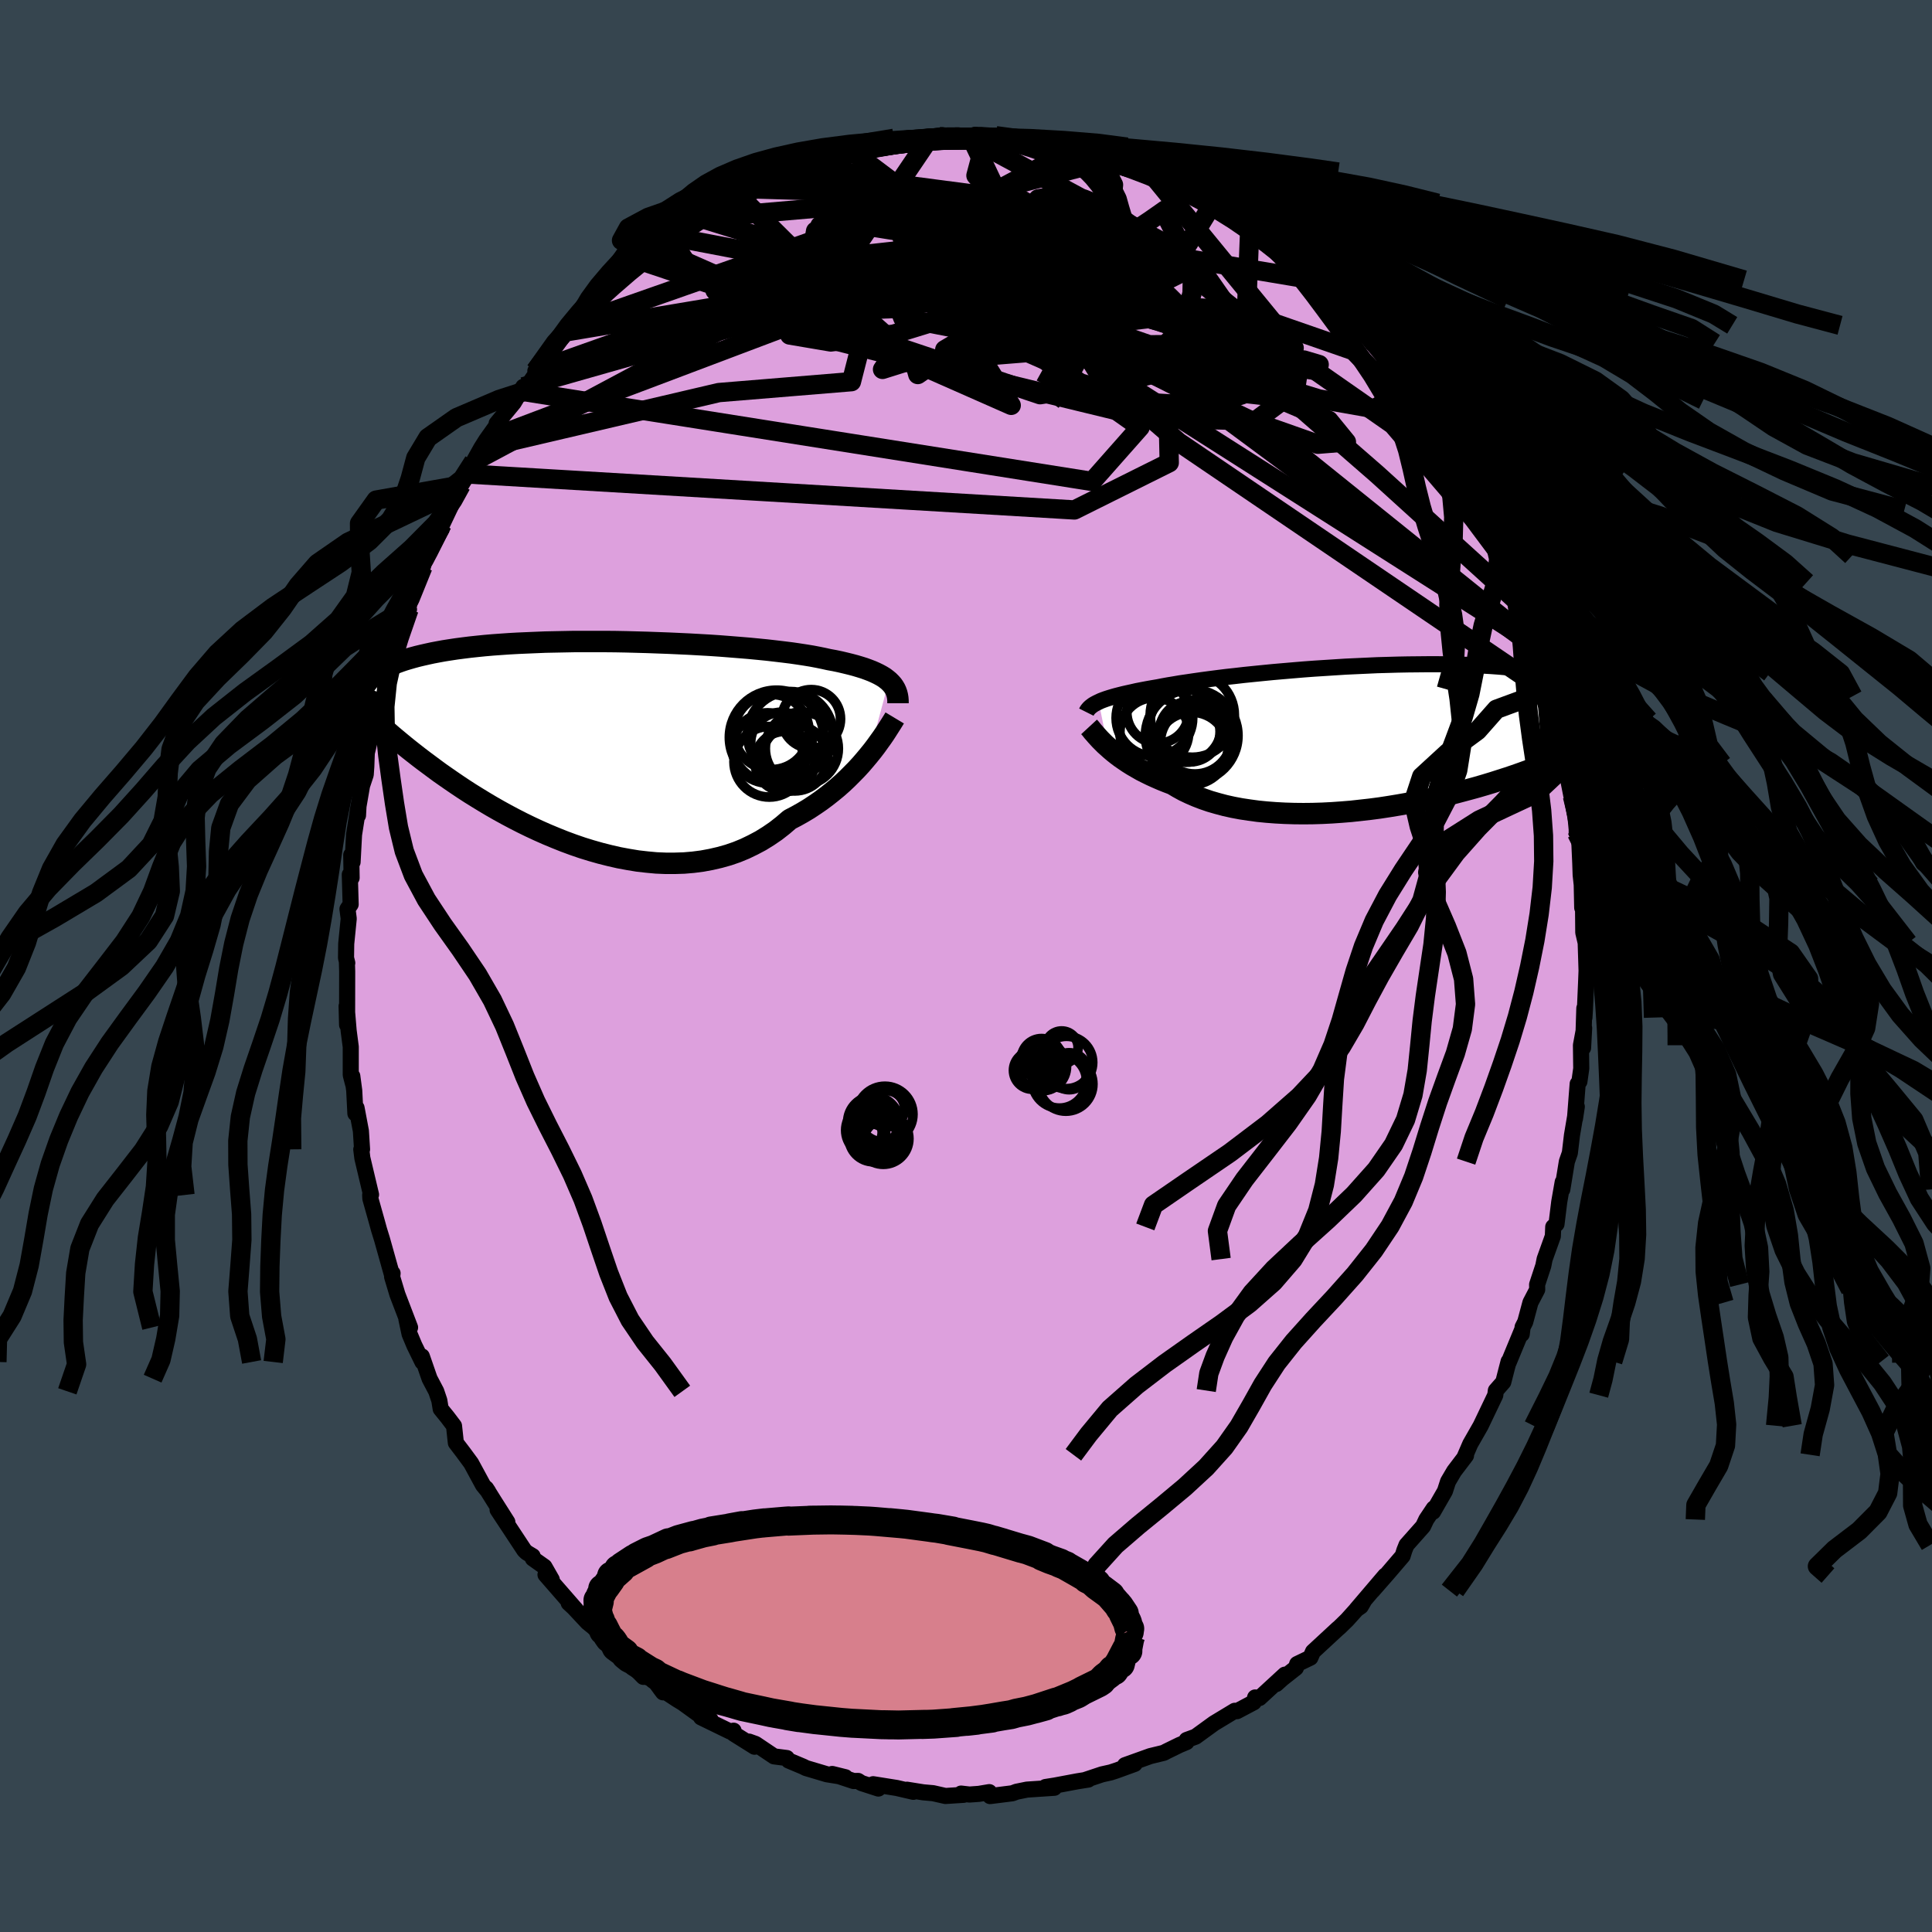 <svg xmlns="http://www.w3.org/2000/svg" width="500" height="500" viewBox="-100 -100 200 200"><defs><clipPath id="c"><path d="m31.02-6.42-.22-.18-.25-.19-.28-.17-.31-.17-.33-.16-.36-.16-.39-.15-.41-.15-.45-.14-.47-.14-.49-.13-.53-.13-.55-.13-.57-.12-.6-.11-.54-.12-.59-.12-.63-.12-.67-.11-.72-.11-.76-.11-.81-.1-.84-.1-.87-.1-.91-.09-.94-.09-.97-.08-1-.08-1.02-.08-1.04-.07-1.05-.06-1.07-.06-1.08-.05-1.09-.05-1.1-.04-1.1-.04-1.09-.03-1.1-.03-1.09-.02-1.08-.01h-3.18l-1.03.02-1.01.02-.99.02-.96.04-.95.04-.92.04-.89.05-.87.06-.83.06-.81.07-.79.08-.75.08-.72.09-.69.09-.66.1-.64.1-.6.11-.58.11-.55.12-.53.12-.5.12-.48.13-.45.13-.43.13-.41.14-.38.14-.36.15-.34.15-.32.15-.3.16-.28.16-.25.17-.24.16-.22.18-.2.17-.19.18-1.28 2.61.26.26.27.27.28.28.29.28.31.29.33.3.33.31.35.32.37.32.38.33.39.34.42.35.42.35.45.37.46.37.47.37.5.39.51.39.54.4.55.41.57.42.6.42.62.43.63.43.66.44.68.44.71.44.72.44.74.44.77.44.78.43.81.43.82.42.84.41.86.4.88.39.89.37.9.36.92.34.93.32.94.29.95.27.95.24.96.22.97.18.97.16.96.11.97.09.96.04h.96l.95-.03.94-.08.93-.12.92-.17.91-.21.89-.25.87-.3.85-.35.83-.4.81-.43.79-.49.76-.52.73-.57.71-.61.67-.35.66-.37.65-.39.62-.41.61-.42.59-.44.57-.45.56-.46.53-.47.51-.48.49-.49.47-.48.45-.49.42-.49.4-.48"/></clipPath><clipPath id="b"><path d="m-28.96-3.59.23-.11.26-.1.28-.1.31-.1.33-.1.35-.1.39-.1.4-.1.44-.1.46-.1.48-.11.51-.1.53-.1.56-.1.59-.1.51-.1.55-.1.61-.1.64-.11.69-.1.74-.11.77-.11.82-.11.85-.11.88-.11.92-.1.95-.11.98-.1 1-.1 1.02-.1 1.04-.09 1.05-.09 1.07-.09 1.08-.08 1.09-.07 1.09-.07 1.1-.07 1.09-.05 1.09-.05 1.08-.05 1.08-.03 1.06-.03 1.05-.02 1.04-.01 1.02-.01h1l.98.01.96.02.93.03.91.04.88.04.86.05.83.06.79.07.78.07.74.08.71.09.68.09.66.1.62.1.6.12.57.11.55.12.52.13.49.12.48.13.44.14.43.14.4.15.38.15.35.15.34.16.31.16.29.16.27.17.25.17.23.18.21.17.19.18.8 2.51-.31.21-.33.2-.34.22-.36.21-.37.21-.39.22-.41.23-.42.22-.44.23-.45.23-.47.23-.49.23-.51.23-.53.24-.54.24-.56.24-.59.25-.6.24-.62.25-.65.25-.66.25-.69.25-.71.25-.74.25-.75.24-.78.25-.79.24-.82.24-.84.23-.86.23-.87.23-.9.21-.9.21-.93.2-.94.19-.95.18-.96.17-.97.16-.98.15-.99.13-.99.11-.99.11-.99.08-1 .07-.99.05-.98.03-.97.01-.97-.01-.96-.03-.94-.05-.92-.07-.91-.09-.89-.12-.86-.13-.85-.16-.81-.18-.79-.21-.76-.22-.73-.25-.7-.27-.67-.29-.63-.3-.6-.33-.57-.34-.58-.22-.57-.23-.55-.24-.53-.24-.51-.25-.49-.25-.47-.27-.45-.26-.43-.27-.4-.27-.39-.27-.36-.27-.34-.27-.32-.27-.3-.27"/></clipPath><linearGradient id="d" x1="0%" x2="100%" y1="0%" y2="0%"><stop offset="0%" style="stop-color:[object Object];stop-opacity:1"/><stop offset="34.8%" style="stop-color:[object Object];stop-opacity:1"/><stop offset="100%" style="stop-color:[object Object];stop-opacity:1"/></linearGradient><filter id="a"><feTurbulence baseFrequency=".05" numOctaves="3" result="noise" type="noise"/><feDisplacementMap in="SourceGraphic" in2="noise" scale="2"/></filter></defs><rect width="100%" height="100%" x="-100" y="-100" fill="#36454F"/><path fill="plum" stroke="#000" stroke-linejoin="round" stroke-width="1.667" d="m64.24.49-.05 1.28-.12 2.75-.05.82-.01-.97-.13 4.1.11-2.05-.33 1.78.03 2.41-.19 1.35-.18.24-.28 3.61.19-1.25-.5 2.95-.22 1.85-.31.89-.47 2.88.04-.76-.36 2.06-.28 2.28-.34.3-.04.96-.85 2.37-.14.7-.64 1.94.01.52-.7 1.34-.54 2.01-.27.53-.09.73v-.35l-1.36 3.29v-.11l-.23.88-.32 1.25-.77.88-.06.48-1.51 3.16-1.08 1.89-.63 1.46.18-.34.01.08-1.23 1.62-.63 1.07-.32.99-1.23 2.14.07-.35-.77 1.15-.33.7-1.72 1.94-.22.55-.18.58-1.54 1.8-1.57 1.79 1.31-1.56-2.99 3.51.46-.32.29-.5-1.71 1.9-.79.77-.19.16-2.55 2.36-.27.62-1.37.66-.13.4-1.42 1.12-.61.55.89-.97-2.63 2.42-.45-.06-.14.5-1.74.92-.23-.04-.76.46-1.39.84-1.9 1.38-.93.34-.01.22-.72.3-1.35.66-.28.15-1.4.34-2.62.94 1-.13-1.9.69-.58.19-.9.2-1.71.57.29-.03-1.13.18-2.35.44-.95.15.91.08-2.83.19-1.08.22-.43.16-2.31.29-.08-.41-1.07.18-.98.07-.87-.1.26.13-1.88.12-1.28-.29-1.02-.09-1.68-.27.66.22-1.72-.4-2.44-.39.54.45-1.76-.57-.34-.22-.47.01-2.21-.73 1.37.34-1.93-.31-2.15-.64-.3-.15-1.5-.63-.19-.26-1.32-.17-1.92-1.29-.67-.24.57.53-2.17-1.36v-.3l-.37.08-3-1.46.98.22-.56-.04-2.31-1.67-.56-.34-1.79-1.17.31.41-1.05-1.42-1.03-.71.04.53-1.49-1.52-.9-1.17-.72-.42-1.08-1.07-.96-.95-.63-.51-1.71-1.83-.24-.18.79.73-3.19-3.66.65.51-.76-1.33-1.2-.85-.02-.25-.62-.37-.24-.23-2.77-4.2 1.01 1.27-1.37-2.16-.83-1.33.22.33-.54-.66-1.23-2.27-.81-1.1-.77-1.01-.19-1.75-.69-.91-.69-.85-.14-.87-.32-.95-.69-1.31-.8-2.31.06.58-.84-1.72-.49-1.17-.33-1.55.38.87-1.31-3.42-.55-1.83.05-.36-.03.27-1.06-3.78-.31-1-.22-.8-.68-2.42-.02-.38.09-.03-.9-3.79-.11-.89.08-.01-.12-1.9-.45-2.39-.12.58-.12-2.37-.2-1.5.08.81-.24-.93V8.37l-.22-1.69-.21-2.52.05 1.93.01-5.52-.03-.99.04.11-.13-.53.02-1.46.26-2.6-.13-1 .33-.48-.09-3.08.19.33-.04-2.36.14.73.15-2.84.46-2.92-.05.93-.04-.42.46-2.66.38-1.14.06-.85.05-1.39.88-3.66-.3 1.54.13-.96.88-3.09.18-1.51.29-1.32.49-1.02.17-.36.27-.51.77-2.58.61-1.4-.07-.21.42-1.44 1.09-2.75.06-.52.25-.25 1.06-2.49.62-1.15-.12.27 1.74-3.66-1.21 2.41 1.56-3.08.97-1.6-.25.46.57-1.29.77-1.38.54-.86 1.13-1.58-.06-.12 1.77-2.15.99-1.65.19-.04-.15.53 2.2-3.2-.99 1.07 2.79-3.63.66-.46.15-.43.68-.37.77-.93.55-.79 1.13-.87-.6.51 1.65-1.82.59-.46 1.64-1.15-.76.57 1.61-1.59.88-.43.61-.87 1.53-1.11.38-.03 1.68-1.22.68-.8 1.67-.47-1.2.53 1.32-.97 1.96-.92.65-.49-.12.15 1.13-.81 1.61-.42 1.4-.81 1.91-.75-.34.07 2.08-.75.37-.32-.01.17 2.21-.56 1.73-.33-1.82.01 2.78-.31 1.11-.38-.93-.04.89-.22 2.98-.06.57-.52 2.36-.2.87.03.33-.15.19.31 2.25-.23.56.19-.01.03.39-.35 1.12.39 1.04-.29.73.14 2.09.39.79.31 1.36-.17 1.53.47-.31.04 1.21.34 1.87.3.64.25 1.38.35.76.02.92.41 1.96.76.24.11.48.04.56.3 1.66.89 1.72.56 1.31.56-.71-.1 1.9.84-.24.18.53.18 1.86.99 1.87 1.3.18.01.23.37 1.01.82.2-.15 1.31 1.29.74.51 1.07.55 1.71 2.07.53.03 1.1 1.24.58.65.45.07 1.76 1.92.41.53.12.26 1 .99.44.86 1.13 1.14-.08-.6.71.91 1.86 2.89.03-.21 1.49 1.97-.29-.22 2 2.92.15.94 1.07 1 .09.74.76.58-.26-.14.64 1.44 1.31 2.35.65.86.26.72.14.41 1.36 2.92.07-.11.78 1.51.18.91.75 1.78-.05.05 1.27 2.88-.32-.3.67 2.02.91 2.52-.14-.2.04-.29.87 2.72.43 1.71.22.71.25.93.59 2.85.39 1.39-.37-.24-.03-.72.67 2.8.25 1.57.29 1.78.32 2.17.12 1.28v.38l.24.25.13 2.88.04 1.19.11 1.02.05 2.38.07-1.77.04 4.33.25 1.07.06 1.91.03.98-.05 1.28" filter="url(#a)"/><path fill="#fff" d="m-28.96-3.59.23-.11.26-.1.28-.1.31-.1.33-.1.35-.1.39-.1.4-.1.44-.1.46-.1.48-.11.51-.1.53-.1.56-.1.59-.1.51-.1.55-.1.61-.1.64-.11.69-.1.74-.11.77-.11.82-.11.85-.11.88-.11.92-.1.95-.11.98-.1 1-.1 1.02-.1 1.04-.09 1.05-.09 1.07-.09 1.08-.08 1.09-.07 1.09-.07 1.1-.07 1.09-.05 1.09-.05 1.08-.05 1.08-.03 1.06-.03 1.05-.02 1.04-.01 1.02-.01h1l.98.01.96.02.93.03.91.04.88.04.86.05.83.06.79.07.78.07.74.08.71.09.68.09.66.1.62.1.6.12.57.11.55.12.52.13.49.12.48.13.44.14.43.14.4.15.38.15.35.15.34.16.31.16.29.16.27.17.25.17.23.18.21.17.19.18.8 2.51-.31.21-.33.2-.34.22-.36.21-.37.21-.39.22-.41.23-.42.22-.44.23-.45.23-.47.23-.49.23-.51.23-.53.24-.54.24-.56.24-.59.25-.6.24-.62.25-.65.25-.66.25-.69.25-.71.25-.74.25-.75.24-.78.25-.79.24-.82.24-.84.23-.86.23-.87.23-.9.21-.9.21-.93.2-.94.19-.95.18-.96.17-.97.16-.98.15-.99.13-.99.11-.99.11-.99.08-1 .07-.99.05-.98.03-.97.01-.97-.01-.96-.03-.94-.05-.92-.07-.91-.09-.89-.12-.86-.13-.85-.16-.81-.18-.79-.21-.76-.22-.73-.25-.7-.27-.67-.29-.63-.3-.6-.33-.57-.34-.58-.22-.57-.23-.55-.24-.53-.24-.51-.25-.49-.25-.47-.27-.45-.26-.43-.27-.4-.27-.39-.27-.36-.27-.34-.27-.32-.27-.3-.27" filter="url(#a)" transform="translate(42.7 -23.75)"/><path fill="#fff" d="m31.02-6.42-.22-.18-.25-.19-.28-.17-.31-.17-.33-.16-.36-.16-.39-.15-.41-.15-.45-.14-.47-.14-.49-.13-.53-.13-.55-.13-.57-.12-.6-.11-.54-.12-.59-.12-.63-.12-.67-.11-.72-.11-.76-.11-.81-.1-.84-.1-.87-.1-.91-.09-.94-.09-.97-.08-1-.08-1.02-.08-1.04-.07-1.05-.06-1.07-.06-1.08-.05-1.09-.05-1.1-.04-1.1-.04-1.09-.03-1.1-.03-1.09-.02-1.08-.01h-3.18l-1.03.02-1.01.02-.99.02-.96.04-.95.04-.92.04-.89.05-.87.06-.83.06-.81.07-.79.08-.75.08-.72.09-.69.09-.66.1-.64.1-.6.11-.58.11-.55.12-.53.12-.5.12-.48.13-.45.13-.43.13-.41.14-.38.14-.36.15-.34.15-.32.15-.3.16-.28.16-.25.17-.24.16-.22.18-.2.17-.19.18-1.28 2.61.26.26.27.27.28.28.29.28.31.29.33.3.33.31.35.32.37.32.38.33.39.34.42.35.42.35.45.37.46.37.47.37.5.39.51.39.54.4.55.41.57.42.6.42.62.43.63.43.66.44.68.44.71.44.72.44.74.44.77.44.78.43.81.43.82.42.84.41.86.4.88.39.89.37.9.36.92.34.93.32.94.29.95.27.95.24.96.22.97.18.97.16.96.11.97.09.96.04h.96l.95-.03.94-.08.93-.12.92-.17.91-.21.89-.25.87-.3.85-.35.83-.4.81-.43.79-.49.76-.52.73-.57.71-.61.67-.35.66-.37.65-.39.62-.41.61-.42.59-.44.57-.45.56-.46.53-.47.51-.48.49-.49.47-.48.45-.49.42-.49.4-.48" filter="url(#a)" transform="translate(-39.01 -23.07)"/><g fill="none" stroke="#000" transform="translate(42.7 -23.75)"><path stroke-linejoin="round" stroke-width="1.667" d="m-30.24-2.53.06-.12.07-.11.09-.11.09-.1.12-.11.13-.1.15-.11.17-.1.19-.1.21-.1.23-.11.26-.1.28-.1.31-.1.33-.1.35-.1.39-.1.4-.1.44-.1.46-.1.48-.11.51-.1.53-.1.56-.1.59-.1.51-.1.55-.1.61-.1.64-.11.69-.1.74-.11.77-.11.82-.11.85-.11.88-.11.92-.1.95-.11.98-.1 1-.1 1.02-.1 1.04-.09 1.05-.09 1.07-.09 1.08-.08 1.09-.07 1.09-.07 1.1-.07 1.09-.05 1.09-.05 1.08-.05 1.08-.03 1.06-.03 1.05-.02 1.04-.01 1.02-.01h1l.98.01.96.02.93.03.91.04.88.04.86.05.83.06.79.07.78.07.74.08.71.09.68.09.66.1.62.1.6.12.57.11.55.12.52.13.49.12.48.13.44.14.43.14.4.15.38.15.35.15.34.16.31.16.29.16.27.17.25.17.23.18.21.17.19.18.18.19.16.18.14.19.12.18.11.19.09.19.08.2.06.19.05.2.04.19" filter="url(#a)"/><path stroke-linejoin="round" stroke-width="2.222" d="m-29.96-1 .12.13.13.16.14.18.17.19.18.21.2.22.22.24.24.24.26.26.28.25.3.27.32.27.34.27.36.27.39.27.4.27.43.27.45.26.47.27.49.25.51.25.53.24.55.24.57.23.58.22.57.34.6.33.63.3.67.29.7.27.73.25.76.22.79.21.81.18.85.16.86.13.89.12.91.09.92.07.94.05.96.03.97.01.97-.01.98-.03.99-.05 1-.07.99-.08.99-.11.99-.11.99-.13.98-.15.97-.16.96-.17.95-.18.94-.19.93-.2.9-.21.9-.21.87-.23.86-.23.84-.23.82-.24.79-.24.78-.25.75-.24.74-.25.71-.25.69-.25.66-.25.65-.25.62-.25.6-.24.59-.25.56-.24.54-.24.53-.24.51-.23.49-.23.47-.23.45-.23.44-.23.42-.22.41-.23.39-.22.37-.21.36-.21.34-.22.33-.2.31-.21.3-.2.29-.2.27-.19.26-.2.24-.19.24-.18.22-.19.21-.18.2-.18.19-.17" filter="url(#a)"/><circle cx="-19.275" cy="-2.212" r="4.356" clip-path="url(#b)" filter="url(#a)"/><circle cx="-23.195" cy="-1.922" r="3.962" clip-path="url(#b)" filter="url(#a)"/><circle cx="-19.53" cy="-.512" r="3.134" clip-path="url(#b)" filter="url(#a)"/><circle cx="-19.975" cy="-1.092" r="3.752" clip-path="url(#b)" filter="url(#a)"/><circle cx="-19.005" cy=".053" r="3.822" clip-path="url(#b)" filter="url(#a)"/><circle cx="-22.845" cy="-2.517" r="3.208" clip-path="url(#b)" filter="url(#a)"/><circle cx="-19.335" cy="1.223" r="3.744" clip-path="url(#b)" filter="url(#a)"/><circle cx="-18.865" cy=".618" r="3.714" clip-path="url(#b)" filter="url(#a)"/><circle cx="-19.335" cy="-.097" r="4.788" clip-path="url(#b)" filter="url(#a)"/><circle cx="-23.205" cy="-.457" r="3.564" clip-path="url(#b)" filter="url(#a)"/></g><g fill="none" stroke="#000" transform="translate(-39.01 -23.07)"><path stroke-linejoin="round" stroke-width="2.222" d="M31.97-4.13v-.27l-.02-.26-.04-.25-.06-.24-.08-.23-.1-.22-.13-.22-.14-.2-.18-.2-.2-.2-.22-.18-.25-.19-.28-.17-.31-.17-.33-.16-.36-.16-.39-.15-.41-.15-.45-.14-.47-.14-.49-.13-.53-.13-.55-.13-.57-.12-.6-.11-.54-.12-.59-.12-.63-.12-.67-.11-.72-.11-.76-.11-.81-.1-.84-.1-.87-.1-.91-.09-.94-.09-.97-.08-1-.08-1.02-.08-1.04-.07-1.05-.06-1.07-.06-1.08-.05-1.09-.05-1.1-.04-1.1-.04-1.09-.03-1.1-.03-1.09-.02-1.08-.01h-3.18l-1.03.02-1.01.02-.99.02-.96.04-.95.04-.92.04-.89.05-.87.06-.83.06-.81.07-.79.08-.75.08-.72.09-.69.09-.66.1-.64.1-.6.11-.58.11-.55.12-.53.12-.5.12-.48.13-.45.13-.43.13-.41.14-.38.14-.36.15-.34.15-.32.15-.3.16-.28.16-.25.17-.24.16-.22.18-.2.17-.19.18-.16.18-.15.18-.14.18-.11.19-.11.19-.09.2-.07.19-.06.2-.05.2-.04.2" filter="url(#a)"/><path stroke-linejoin="round" stroke-width="2.222" d="m31.63-2.61-.15.25-.18.29-.21.33-.23.36-.25.39-.28.41-.31.43-.33.46-.35.46-.38.47-.4.48-.42.49-.45.49-.47.48-.49.49-.51.48-.53.47-.56.46-.57.45-.59.44-.61.42-.62.41-.65.39-.66.37-.67.35-.71.61-.73.57-.76.52-.79.49-.81.43-.83.4-.85.35-.87.3-.89.25-.91.21-.92.17-.93.12-.94.08-.95.03h-.96l-.96-.04-.97-.09-.96-.11-.97-.16-.97-.18-.96-.22-.95-.24-.95-.27-.94-.29-.93-.32-.92-.34-.9-.36-.89-.37-.88-.39-.86-.4-.84-.41-.82-.42-.81-.43-.78-.43-.77-.44-.74-.44-.72-.44-.71-.44-.68-.44-.66-.44-.63-.43-.62-.43-.6-.42-.57-.42-.55-.41-.54-.4-.51-.39-.5-.39-.47-.37-.46-.37-.45-.37-.42-.35-.42-.35-.39-.34-.38-.33-.37-.32-.35-.32-.33-.31-.33-.3-.31-.29-.29-.28-.28-.28-.27-.27-.26-.26-.24-.26-.24-.24-.22-.25-.21-.23-.2-.23-.19-.22-.18-.21-.17-.21-.17-.2-.15-.2" filter="url(#a)"/><circle cx="22.014" cy=".56" r="3.78" clip-path="url(#c)" filter="url(#a)"/><circle cx="20.814" cy="-.915" r="4.428" clip-path="url(#c)" filter="url(#a)"/><circle cx="18.479" cy=".495" r="3.634" clip-path="url(#c)" filter="url(#a)"/><circle cx="19.899" cy="-.02" r="3.18" clip-path="url(#c)" filter="url(#a)"/><circle cx="22.984" cy="-2.505" r="3.036" clip-path="url(#c)" filter="url(#a)"/><circle cx="18.644" cy="1.93" r="3.652" clip-path="url(#c)" filter="url(#a)"/><circle cx="20.264" cy="1.895" r="3.114" clip-path="url(#c)" filter="url(#a)"/><circle cx="19.404" cy="-.595" r="4.888" clip-path="url(#c)" filter="url(#a)"/><circle cx="18.879" cy="-1.155" r="3.892" clip-path="url(#c)" filter="url(#a)"/><circle cx="21.274" cy="1.54" r="3.408" clip-path="url(#c)" filter="url(#a)"/></g><g fill="none" stroke="url(#d)" stroke-linejoin="round" stroke-width="2"><path d="M36.18-70.99 3.72-76.43l-3.51.27 1.04 1.28L-3.3-73l-8.12 2.67-6.1 2.88-.73 2.13 4.25.72 6.51-.81 6.21-1.91 5.12-2.17 4.79-1.5 5.26-.18 5.08 1.1 2.75 1.64-1.64 1.27-5.42.65-4.4.94L13-63.04l5.27 1.34-29.86-22.46" filter="url(#a)"/><path d="M50.96-52.41 40.12-63.69l-12.18-4.23-12.56-.67-9.47-.05-5.75-.38-3.11-.93-.94-1.45 1.3-1.77 3.02-1.68 3.3-1.24 2.03-.58.27.07-.65.49-.13.55.99.31.98.06-1.11.4-3.58 1.68-2.95 2.96-.8.88-26.27-8.15" filter="url(#a)"/><path d="M55.91-42.45 45.53-57.52l-1.56-1.18-1.7 1.01-5.73-1.01-9.45-2.88-10.79-3.43L6.78-68 .32-70.31l-2.84-1.76.32-1.37 2.35-.92 3-.31 2.28.32.53.68-1.47.56-2.71.11-2.49-.08-1.24.57-.73 1.93-3.36 2.47-9.41.35-12.56-3.64-2.69-4.03" filter="url(#a)"/><path d="M-3.65-85.88-14.1-70.46l5.91 5.28 2.88 2.81.32 1.14.51-.35 1.92-1.09 2.92-1.05 3.43-.74 4.01-.74 4.48-1.11 3.77-1.44 1.33-1.34-1.99-1.17-4.47-1.89-5.74-3.53-10-3.68-22.67 1.94" filter="url(#a)"/><path d="M-32.23-74.32 4.68-58.04l-4.69-7.5-6.26-8.58-1.29-4.8 2.44-1.29 3.87.91 3.38 1.7 1.67 1.41-.5.65-2.07.05-1.98.04.25.59 4.13 1.44 8.18 2.35 10.87 3.3 11.36 4.65 10.15 7.08 8.33 9.72 3.57 4.78" filter="url(#a)"/><path d="m-45.83-59.96 33.73-9.6 7.11-1.72 6.81 2.37 5.5 3.52 1.65 2.25-1.6-.28-2.63-2.63-2.05-3.81-1.4-3.64-1.75-2.64-3.06-1.46-4.37-.44-4.56.47-3.12 1.49-.49 2.81 2.14 4.21 3 4.89-.94 3.68-13.73 1.13-24.61 5.76" filter="url(#a)"/><path d="m15.14-83.51-23.41 6.06-5.97 3.01-1.74 1.46 1.27.25 2.46-.14 2.24.13 2.52 1.01 4.52 2.25 7.29 3.23 8.74 3.13 7.63 1.68 4.47-.54.45-2.78-4.68-4.65-11.82-5.47-19.63-2.06-29.78 10.45" filter="url(#a)"/><path d="m-50.97-52.22 34.84-18.58 1.98-4.8-.97-1.03 4.8.03 9.58 1.54 9.91 3.01 5.78 3.33-.39 2.47-5.24 1.36-6.49.76-4.31.47-.72-.14 2.14-1.26 3.51-2.1 3.33-1.83-.47-1.14-13.27-1.29-34.17 5.73" filter="url(#a)"/><path d="m-44.58-61.6 30.83-9.23-.41-.82.93 1.69 4.9 1.39 5.44-.09 4.62-1.45 4.05-2.04 3.53-1.95 2.6-1.55 1.51-.93.72.05.26 1.38-.43 2.66-1.98 3.14-4.1 2.41-5.33.8-3.71-.39 1.43.36 7.91 3.46 9.83 6.94-4.96 5.61-58.85-9.31" filter="url(#a)"/><path d="m2.05-85.66-1.02 3.83 7.48 8.68 5.07 6.85 3.54 2.85 3.21-.45 2.23-2.52.84-3.23.05-2.49.22-.76.97 1.16 1.74 2.5 2.11 2.84 1.73 2.26.3 1.17-2.22.28-5.03.4-6.57 1.71-9.03 1.44-41.39-13.88" filter="url(#a)"/><path d="m19.3-81.89 14.67 17.91-4.99-1.87-11-3.86-11.17-2.4-7.63-.79-3.9-.02-2.25.04-2.3-.17-2.27-.27-.74-.1 2.35.33 5.91.93 8.67 1.56 9.78 2.18 9.1 2.8 6.85 3.31 2.86 3.43-3.29 2.45-11.21-.3L.78-61.09l-19.67-4.99-30.77 11.62" filter="url(#a)"/><path d="M60.74-27.94 22-54.24l-8.34-7.21-2.47-4.01-.8-2.59-.83-1.31-.23.11 1.87 1.51 4.29 2.23 5.16 1.78 3.74.53.69-.52-2.86-.62-6.17.06-8.71.7-9.3.75-6.32.54-.36.53 2.42-.76-6.33-6.34-11.01-10.94" filter="url(#a)"/><path d="m.55-85.73 4.43 9.33 1.18 6.1-3.33-1.06-.85-3.34 2.55-2.52 4.19-.81 4.19.71 3.15 1.7 1.38 2.12-.78 2.04-2.71 1.71-3.64 1.35-3.19 1.08-1.7.91-.31.69-.32.29-1.97-.35-3.6-.94-2.26-1.04 3.53-.61 9.46-1.01 2.8-4.51-28.28-9.38" filter="url(#a)"/><path d="m-22.55-80.46 22.94.68 9.16 3.28.2 1.92-3.33.09-2.86-1.21-.21-1.66 2.32-1.39 3.4-.75 3.18.12L15-78.25l2.98 2.26 3.89 3.27 4.8 3.84 4.73 3.77 3.07 3.07-.28 1.85-4.87.29-9.36-1.36-11.01-2.28-5.97-1.34 7.03 1.6 18.75 2.54.62-15.74" filter="url(#a)"/><path d="M58.06-36.83 42.54-50.92l-9.33-8.12-.41-2.95 2.18-.74 1.58.47-.6.58-3.52-.51-5.53-1.84-5.34-2.34-3.47-2.04-1.93-1.96L14-72.86l-3.42-2.23-2.99 1.58 5.74 11.21 45.89 29.22" filter="url(#a)"/><path d="m-17.63-82.44 24.09 6.39 14.44 4.99 2.52-1.26-1.55-3.06-1.09-2.14-.18-.74-.31.22-1.23.86-2.09 1.39L14.6-74l-2 1.77-1.2 1.08-.4-.22.04-1.66-.17-2.58-.86-2.53-1.42-1.47-1.12.2-.17 1.77.31 2.5.71 2.99 8.91 8.27 41.95 31.09" filter="url(#a)"/><path d="m9.28-84.77-1.22 1.89L-2-77.54l-6.05 6.42 1.51 4.04L-.95-66l6.6.22 7.19 1.68 8.23 3.63 8.54 4.06 6.81 2.4 2.96-.24-1.82-2.23-5.76-2.46-6.91-.79-3.97 2.28.12 5.35-9.82 4.89-62.76-3.72" filter="url(#a)"/><path d="m25.47-78.78-3.75 6.1-7.87 1.06-2.6 1.69-2.42 1.79-2.24 2.06.68 2.76 4.57 2.96 6.74 2.02 6.19.36 3.79-1.15 1.02-1.92-1.28-2.01-3.2-1.87-5.14-1.82-7.13-1.89-8.5-1.81-8.19-1.44-5.51-.78-.92-.01 4.08.97 7.89 2.45 11.41 4.88 19.32 9.73 26.81 21.57" filter="url(#a)"/><path d="m-17.97-82.37 23.89 3.14.95 3.52-.54 4.03 3.65 4.09 5.99 3.53 6.08 2.65 4.34 1.67.37.36-5.32-1.39-10.37-3.14-11.7-3.95-7.7-3.27.43-1.25 8.17 1.29 5.03 2.42-35.62-6.79" filter="url(#a)"/><path d="m-44.58-61.6 32.68-11.61.38-2.92-1.82 1.52 4.06 2.45 7.7 1.33 6.2-.37 1.24-1.43-4.21-1.27-7.92-.23-8.9.98-7.22 1.64-3.59 1.58.88 1.06 4.88.45 7.22-.1 7.54-.66 7.02-1.27 7.83-1.45 9.51-.64 3.92-1.07L-.01-85.92m63.23 72.17 1.31 2.64 3.32 2.37 4.4 2.58 3.21 2.78 1.59 2.75.74 2.62.75 2.5 1.15 2.46 1.52 2.51 1.59 2.61 1.32 2.71.91 2.77.58 2.79.57 2.73.9 2.66 1.48 2.55 2.09 2.42 2.53 2.3 2.59 2.2 2.16 2.12 1.19 2.1-.08 2.14-1.23 2.21-1.68 2.28-1.1 2.28.36 2.19 1.8 2 1.96 1.84 2.07 1.79" filter="url(#a)"/><path d="m.55-85.73.58-.13 1.3.12 1.85.27 1.98.36 1.86.43 1.68.5 1.55.54 1.43.61 1.22.65.87.72.4.79-.08.86-.44.92-.61 1-.55 1.08-.31 1.15.05 1.23.4 1.32.62 1.4.57 1.48.21 1.53-.35 1.53-.88 1.51-1.19 1.56-1.24 1.74-1.14 2.07-1.55 2.12" filter="url(#a)"/><path d="m.55-85.73 1.01-.13 1.84.12 2.18.26 2.33.36 2.44.43 2.54.49 2.63.54 2.65.59 2.62.65 2.62.71 2.73.78 3 .84 3.46.91 4.01.99 4.55 1.05 4.86 1.13 4.83 1.2 4.46 1.3 3.92 1.4 3.59 1.52 3.79 1.58 4.32 1.56 4.19 1.46 2.39 1.52" filter="url(#a)"/><path d="m-2.26-85.69 2.08-.09 1.75-.02 1.93.12 2.11.25 2.21.35 2.23.43 2.25.49 2.24.55 2.22.61 2.17.67 2.1.73 2 .8 1.91.86 1.88.94 1.9 1.02 2 1.09 2.14 1.17 2.28 1.25 2.38 1.33 2.41 1.41 2.36 1.48 2.28 1.52 2.22 1.57L49-65.53l2.31 1.7 2.43 1.82 2.51 1.96L58.76-58l2.46 2.05 2.47 1.89 2.42 1.62 1.99 1.33" filter="url(#a)"/><path d="m-2.78-85.85 1.09.07 1.5-.01 1.63.02 1.72.13 1.7.23 1.61.33 1.5.42 1.38.48 1.22.54 1.04.59.85.65.7.72.64.78.62.85.62.92.61.99.55 1.07.49 1.14.42 1.22.3 1.32.05 1.4-.39 1.49-.99 1.53-1.52 1.53-1.72 1.47-1.59 1.48-1.58 1.7-1.48 2.66" filter="url(#a)"/><path d="m-6.58-85.16 2.34-.48 1.83-.16 1.65-.01 1.64.08 1.74.15 1.91.21 2.02.29 2.1.36 2.13.43 2.13.5 2.15.57 2.16.64 2.18.71 2.18.78 2.17.83 2.14.9 2.1.97 2.04 1.04 2.01 1.12 1.99 1.2 2.01 1.29 2.02 1.37 2.01 1.44 1.96 1.48 1.89 1.52 1.81 1.54 1.76 1.59 1.77 1.65 1.83 1.75 1.88 1.87 1.92 2.01 1.94 2.08 1.93 2.07 2 2.05 2.1 2.12 1.76 2.02" filter="url(#a)"/><path d="m-6.58-85.16 2.31-.48 1.82-.16 1.64-.01 1.63.08 1.72.14 1.87.22 2 .28 2.09.36 2.14.43 2.16.5 2.16.56 2.14.64 2.1.71 2.07.77 2.03.83 2.01.89 1.98.96 1.95 1.03 1.93 1.11 1.91 1.2L35-73.82l1.93 1.37 1.93 1.44 1.92 1.49 1.87 1.51 1.78 1.53 1.69 1.56 1.61 1.61 1.62 1.71 1.69 1.88 1.81 2.08 1.85 2.16 1.74 1.9L58-52.55" filter="url(#a)"/><path d="m-6.58-85.16 2.32-.47 1.82-.17 1.63-.01 1.63.07 1.74.14 1.9.21 2.02.28 2.1.35 2.15.42 2.16.49 2.17.56 2.18.62 2.18.7 2.18.76 2.15.81 2.11.88 2.06.94 2.01 1 1.98 1.07 1.97 1.17 1.99 1.28 2.04 1.37L40-71.24l2.08 1.51 2 1.52 1.87 1.52 1.77 1.5 1.76 1.35 1.66.82" filter="url(#a)"/><path d="m-9.56-85.1 3.22-.39 2.36-.18 1.88-.07 1.67-.03 1.58.04 1.53.12 1.44.22 1.37.3 1.31.39 1.31.46 1.36.51 1.38.58 1.37.62 1.24.69 1.02.75.73.82.44.89.27.96.31 1.03.52 1.1.65 1.13.43 1.19-.17 1.31-.36 1.67" filter="url(#a)"/><path d="m-10.45-84.88 3-.36 2.43-.32 2.06-.17 1.91-.04 1.92.05 2.03.12 2.16.19 2.31.26 2.44.33 2.6.4 2.78.47 3.03.53 3.36.6 3.73.67 4.07.73 4.25.8 4.21.85 3.94.89 3.67.95 3.63.97 3.85.97 3.8 1 2.78 1.35m3.71 59.51.83 1.69 1.34 2.7 1.34 2.89 1.1 2.83 1.13 2.74 1.51 2.65 1.85 2.57 1.89 2.5 1.56 2.46 1.09 2.47.72 2.5.59 2.53.67 2.55.84 2.56.95 2.57.87 2.56.54 2.53.13 2.48-.17 2.42-.07 2.31.46 2.16 1.1 2.03 1.19 1.95.34 2.16.51 2.91" filter="url(#a)"/><path d="m-9.52-84.84 1.1-.32 2.07-.28 2.11-.18 1.95-.09 1.88-.03 1.91.04 1.99.13 2.11.21 2.2.3 2.26.39 2.27.45 2.25.52 2.22.58 2.18.64 2.18.69 2.2.76 2.25.83 2.26.9 2.26.97 2.21 1.04 2.16 1.11L36.64-75l2.21 1.27 2.35 1.39 2.5 1.58 2.61 1.77 2.77 1.88" filter="url(#a)"/><path d="m-10.63-84.46 1.32-.39 2.26-.37 2.23-.28 1.98-.17 1.8-.05 1.74.05 1.79.12 1.9.21 2.01.27 2.1.35 2.12.41 2.13.49 2.1.56 2.08.62 2.04.7 2.03.76 2.01.82 1.97.88 1.94.95 1.9 1.01 1.88 1.09 1.87 1.18 1.88 1.28 1.89 1.37 1.88 1.44 1.87 1.49 1.85 1.52 1.8 1.51 1.74 1.51 1.63 1.5 1.54 1.53 1.53 1.68 1.49 1.83" filter="url(#a)"/><path d="m-10.63-84.46 1.19-.39 2.3-.37 2.28-.28 2.05-.17 1.88-.04 1.85.04 1.92.13 2.02.21 2.1.28 2.18.35 2.25.42 2.32.49 2.37.56 2.41.64 2.4.7 2.35.76 2.27.83 2.2.89 2.16.96 2.17 1.03 2.26 1.11 2.42 1.19 2.59 1.29 2.74 1.36 2.8 1.44 2.71 1.48 2.51 1.52 2.28 1.53 2.13 1.56 2.16 1.61 2.32 1.72 2.52 1.88 2.6 2.08 2.51 2.16L69-53.58l2.48 1.03" filter="url(#a)"/><path d="m-15.53-83.27 2.5-.67 1.7-.47 1.9-.4 2.1-.34 2.11-.27 2.02-.16 1.93-.07 1.92.03 1.98.11 2.11.19 2.28.27 2.45.34 2.62.41 2.76.48 2.87.55 2.94.62 2.96.69 2.92.75 2.84.82 2.76.87 2.73.94 2.77 1.01 2.89 1.08 3.03 1.18 3.15 1.27 3.19 1.37 3.2 1.45 3.16 1.5 3.09 1.52 2.99 1.52 2.83 1.5 2.78 1.45 3.02 1.46 3.07 1.93" filter="url(#a)"/><path d="m-15.53-83.27 2.76-.66 1.82-.47 1.79-.4 1.95-.34 2.01-.28 1.95-.18 1.85-.08 1.8.01 1.82.09 1.9.16 2.02.24 2.11.31 2.18.37 2.22.44 2.24.51 2.26.57 2.25.65 2.23.72 2.16.79 1.99.81 1.54.73.83.5" filter="url(#a)"/><path d="m-15.53-83.27 2.3-.67 1.62-.47 1.96-.4 2.21-.34 2.2-.27 2.08-.17 1.95-.06 1.91.02 1.96.11 2.1.18 2.26.26 2.42.33 2.53.4 2.58.47 2.58.54 2.53.61 2.46.68 2.38.74 2.3.81 2.23.86 2.21.92 2.23.97 2.32 1.05 2.46 1.14 2.6 1.25 2.7 1.4 2.72 1.49 2.75 1.51 3 1.48 3.89 1.85" filter="url(#a)"/><path d="m-15.52-83.44 1.54-.38 1.42-.4 1.7-.41 1.94-.37 2.05-.29 2.05-.21 2.03-.13 1.99-.06 2.03.01 2.1.1 2.2.18 2.29.27 2.36.35 2.37.43 2.34.49 2.28.55 2.25.6 2.24.66 2.29.71 2.35.78 2.35.83 2.33.91 2.66 1.03" filter="url(#a)"/><path d="m-15.89-83.12 1.29-.35 1.8-.46 1.81-.45 1.9-.4 1.99-.34 2-.26 1.94-.17 1.87-.07 1.85.01 1.87.1 1.94.18 2.04.26 2.13.32 2.21.4 2.27.47 2.34.54 2.38.61 2.42.67 2.42.75 2.39.8 2.31.86 2.17.92 2.03.98 1.92 1.04 1.92 1.14 2.06 1.26 2.35 1.39 2.66 1.49 2.77 1.51 2.6 1.49 2.81 1.85" filter="url(#a)"/><path d="m-17.97-82.37 2.05-.8 1.56-.55 1.38-.46 1.45-.42 1.69-.36 1.95-.3 2.16-.21 2.29-.14 2.39-.07 2.5.01 2.64.09 2.84.17 3.03.26 3.22.35 3.42.42 3.63.49 3.93.54 4.24.59 4.49.65 4.54.72 4.29.77 3.71.81 3.4.85" filter="url(#a)"/><path d="m-17.97-82.37 2.07-.8 1.43-.56 1.15-.46 1.32-.42 1.78-.36 2.18-.29 2.39-.2 2.4-.13 2.33-.05 2.25.03 2.25.12 2.3.2 2.4.29 2.55.37 2.71.44 2.91.51 3.16.57 3.43.64 3.72.69 3.97.76 4.12.84 4.13.9 4.04.97 3.9 1.05 3.81 1.11 3.9 1.2 4.18 1.29 4.64 1.41 5.1 1.54 5 1.64 3.85 1.58 1.92 1.17" filter="url(#a)"/><path d="m-17.63-82.44-1.95-.53 1.56-.47 2.72-.46 2.72-.43 2.49-.4 2.3-.35 2.18-.27 2.11-.19 2.08-.1 2.12-.01 2.23.08 2.4.15 2.6.23 2.77.3 2.89.36 2.97.43 3.11.5 3.34.57 3.74.64 4.2.72 4.52.82 4.38.88 3.3.83" filter="url(#a)"/><path d="m-19.54-81.69 1.74-.73 1.81-.68 1.73-.56 1.76-.49 1.85-.43 1.96-.36 2.02-.28 2.01-.21 1.99-.13 1.95-.05 1.93.03 1.95.11 1.98.2 2.02.29 2.06.37 2.07.44 2.07.51 2.06.57 2.04.64 2.02.7 2 .76 1.99.83 1.98.91 1.97.98 1.95 1.05 1.91 1.12 1.88 1.21 1.87 1.3 1.9 1.41 1.96 1.52 2 1.59 1.94 1.58 1.75 1.48 1.56 1.54" filter="url(#a)"/><path d="m-22.55-80.46 2.24-1.03 2.11-.84 1.93-.69 1.79-.59 1.77-.5 1.86-.43 1.96-.36 2.03-.29 2.06-.21 2.04-.13 2.03-.05 2.05.03 2.08.11 2.14.21 2.22.28 2.27.37 2.3.44 2.29.51 2.26.58 2.22.64 2.2.7 2.2.77 2.23.84 2.28.92 2.33.98 2.38 1.06L35.11-76l2.4 1.22 2.38 1.32 2.34 1.4 2.27 1.49 2.19 1.53 2.15 1.54 2.22 1.49 2.35 1.49 2.42 1.72 2.64 2.67" filter="url(#a)"/><path d="m-23.68-79.65 1-1.22 1.23-1.03 2.18-.78 2.48-.62 2.4-.53 2.22-.46 2.11-.4 2.07-.33 2.09-.26 2.12-.18 2.18-.09H.65l2.37.09 2.51.17 2.7.24 2.88.32 3.02.39 3.08.47 3.06.53 2.95.6 2.83.67 2.75.74 2.77.8 2.92.86 3.17.92 3.42.98 3.63 1.05 3.73 1.14 3.73 1.25 3.65 1.4 3.5 1.49 3.27 1.51 3.12 1.5 4.13 1.85" filter="url(#a)"/><path d="m-24.21-79.31.81-.65 1.57-.95 1.65-.91 1.79-.78 1.99-.64 2.12-.54 2.16-.47 2.16-.41 2.13-.33 2.1-.26 2.06-.18 2.06-.09 2.09-.01 2.17.09 2.28.16 2.43.24 2.58.32 2.69.39 2.8.46 2.89.53 2.99.6 3.1.67 3.26.74 3.42.8 3.51.86 3.52.92 3.39.97 3.18 1.05 3 1.14 2.93 1.26 3.08 1.39 3.38 1.5 3.72 1.51 3.93 1.49 3.63 1.86" filter="url(#a)"/><path d="m-27.49-77.42 2.09-1.37 1.91-1.04 1.99-.98 1.9-.9 1.75-.78 1.64-.66 1.62-.56 1.71-.48 1.86-.42 2.03-.37 2.16-.3 2.25-.22 2.27-.13 2.29-.05 2.37.05 2.54.12 2.81.19 3.09.27 3.22.34 3.18.39 3.16.41 3.63.4" filter="url(#a)"/><path d="m-27.49-77.42 2.07-1.39 1.59-1.05 1.54-.99 1.53-.9 1.67-.77 1.86-.66 1.99-.55 2.04-.48 2.1-.41 2.17-.35 2.28-.27 2.39-.18 2.48-.1 2.56-.01 2.66.07 2.76.15 2.89.24 3.03.3 3.18.38 3.34.45 3.52.53 3.73.59 4 .66 4.29.73 4.53.79 4.68.85 4.66.91 4.6.95 4.61.99 4.86 1.06 5.26 1.19 5.84 1.52 7.33 2.15" filter="url(#a)"/><path d="m-27.49-77.42 2.29-1.39 1.61-1.05 1.61-.99 1.77-.9 1.92-.77 2.03-.66 2.1-.56 2.13-.48 2.13-.41 2.1-.34 2.07-.26 2.03-.18 2.02-.1 2.02-.01 2.07.08 2.15.16 2.25.24 2.34.31 2.4.38 2.46.46 2.49.53 2.54.59 2.61.67 2.71.74 2.83.79 2.95.86 3.03.91 3.04.97 2.98 1.03 2.87 1.13 2.82 1.25 2.93 1.41 3.13 1.54 3.08 1.45 2.11.99" filter="url(#a)"/><path d="m-26.29-77.95.24-.7.65-.91 1.37-.92 1.92-.87 2.13-.79 2.08-.71 1.98-.61 1.92-.53 1.98-.45 2.08-.37 2.23-.3 2.35-.22 2.46-.15 2.59-.06 2.72.02 2.88.1 3.07.19 3.27.27 3.45.35 3.62.43 3.72.5 3.8.56 3.8.63 3.77.7 3.72.76 3.67.82 3.66.9 3.69.97 3.77 1.05 3.93 1.12 4.18 1.2 4.51 1.29 4.92 1.41 5.34 1.54 5.56 1.64 5.3 1.59 4.44 1.18" filter="url(#a)"/><path d="m-26.29-77.95.81-.7 1.42-.91 1.55-.92 1.59-.87 1.65-.79 1.7-.7 1.72-.62 1.78-.52 1.87-.46 2.01-.37 2.16-.3 2.29-.23 2.41-.14 2.5-.07 2.59.01 2.71.1 2.82.18 2.94.27 3.04.35 3.1.42 3.13.5 3.13.56 3.15.62 3.21.69 3.36.75 3.58.82 3.78.89 3.86.96 3.69 1.04 3.28 1.1 2.8 1.17 2.54 1.24 2.88 1.38 4.02 1.59 5.64 1.81m-5.64 51.52.65 2.66 1.69 2.48 4.07 2.72 6.02 2.82 5.97 2.81 4.18 2.74 1.86 2.66.09 2.59-.76 2.52-.88 2.49-.59 2.49-.15 2.51.38 2.54.95 2.56 1.54 2.57 2.13 2.57 2.58 2.55 2.73 2.53 2.48 2.48 1.77 2.4.86 2.31.17 2.2.17 2.14.97 2.13 2.04 2.25 2.49 2.37 2.33 2.2 3.76.97" filter="url(#a)"/><path d="m62.78-17.58 4.23 2.67-.1 2.5.38 2.73 1.68 2.83 2.66 2.82 3.19 2.75 3.24 2.67 2.83 2.59 2.05 2.54 1.15 2.51.37 2.5-.16 2.53-.39 2.55-.41 2.57-.23 2.57.09 2.57.47 2.55.86 2.52 1.22 2.46 1.52 2.39 1.77 2.32 1.94 2.25 1.96 2.2 1.77 2.18 1.44 2.19 1 2.18.58 2.16.19 2.09-.09 2.04.01 2 .55 1.97 1.26 2.12M-28.64-76.68l-1.65-1.02 2.08-.91 2.6-.91 2.4-.91 2.13-.86 1.95-.79 1.83-.7 1.78-.62 1.79-.54 1.86-.46 1.96-.39 2.08-.31 2.17-.24 2.23-.16 2.28-.08h2.33l2.38.08 2.46.17 2.56.25 2.64.33 2.71.42 2.76.48 2.78.55 2.83.6 2.92.66 3.05.73 3.19.78 3.22.86 3.18.94 3.19 1.05 3.1 1.2" filter="url(#a)"/><path d="m-30.7-75.43 1.4-1.15 1.34-1 1.49-.94 1.67-.92 1.8-.89 1.85-.86 1.79-.8 1.68-.71 1.58-.64 1.58-.55 1.7-.48 1.89-.41 2.12-.35 2.27-.26 2.33-.2 2.31-.12 2.27-.05 2.32.01 2.49.1 2.73.2 2.76.29 2.16.39" filter="url(#a)"/><path d="m-32.84-73.45 1.87-1.65 1.82-1.29 1.61-1.09 1.53-.99 1.61-.93 1.72-.91 1.81-.85 1.84-.8 1.85-.72 1.84-.63 1.85-.56 1.91-.48 1.97-.41 2.03-.34 2.04-.26 2.03-.19 1.99-.12 1.96-.04 1.99.03 2.05.12 2.16.22 2.23.31 2.28.42 2.37.51 2.39.57" filter="url(#a)"/><path d="m-32.84-73.45-2.82-1.66.71-1.29 2.05-1.1 2.82-.99 2.97-.94 2.68-.9 2.3-.86 1.96-.79 1.78-.71 1.75-.63 1.82-.56 1.95-.47 2.09-.4 2.2-.33 2.28-.25 2.36-.18 2.41-.1 2.5-.02 2.61.06 2.78.15 3 .23 3.24.33 3.51.4 3.76.48 3.95.53 4.03.58 3.94.63 3.8.74 4.49 1.06" filter="url(#a)"/><path d="m-32.84-73.45 1.98-1.66 1.69-1.3 1.56-1.1 1.62-1 1.73-.94 1.8-.91 1.82-.85 1.82-.79 1.83-.71 1.85-.62 1.9-.55 1.96-.47 2.02-.39 2.05-.31 2.04-.24 2.04-.16 2.01-.08 2-.01 2.02.09 2.05.17 2.09.25 2.13.34 2.16.41 2.16.48 2.13.55 2.1.61 2.05.67 2.02.74 2 .8 2.01.88 2.02.96 2.04 1.04 1.98 1.11 1.85 1.16 1.83 1.13" filter="url(#a)"/><path d="m-33.72-73.02.94-1.24.87-1.24 1.1-1.15 1.32-1.06 1.4-1.01 1.48-.98 1.65-.93 1.85-.87 1.98-.79 2.01-.69 1.97-.59 1.98-.52 2.08-.44 2.27-.37 2.48-.31 2.64-.22 2.73-.13 2.76-.05 2.84.04 3.04.12 3.38.2 3.82.27 4.24.34 4.56.41 4.72.48 4.74.55 4.5.59 2.9.42" filter="url(#a)"/><path d="m-36.21-70.85 1.31-1.02 1.69-1.46 1.7-1.46 1.67-1.32 1.66-1.16 1.64-1.05 1.6-.97 1.56-.92 1.52-.86 1.49-.8 1.51-.73 1.6-.65 1.75-.57 1.97-.5 2.17-.42 2.33-.35 2.4-.28 2.39-.2 2.32-.13 2.27-.06 2.3.02 2.48.09 2.66.2 2.62.29 2.03.39" filter="url(#a)"/><path d="m-37.85-69.08 1.01-1.32 1.25-1.29 1.45-1.24 1.53-1.21 1.54-1.18 1.55-1.13 1.64-1.08 1.75-1.03 1.86-.99 1.94-.94 1.97-.88 1.97-.8 1.94-.71 1.93-.61 1.94-.54 1.99-.46 2.03-.4 2.08-.32 2.08-.25 2.01-.16 1.94-.07 1.91.02 1.98.1 2.19.17 2.47.27 2.51.34 1.83.36" filter="url(#a)"/><path d="m-38.98-68.21 1-.88 1.44-1.3 1.64-1.42 1.78-1.45 1.84-1.41 1.82-1.3 1.79-1.19 1.75-1.08 1.75-1 1.78-.93 1.81-.86 1.84-.8 1.86-.73 1.86-.65 1.87-.57 1.9-.49 1.93-.42 1.96-.34 1.98-.26 1.97-.19 1.95-.11 1.93-.04 1.93.05 1.96.14 2.02.22 2.06.32 2.1.4 2.12.48 2.08.52 2.01.57 1.84.57 1.42.47" filter="url(#a)"/><path d="m-40.3-66.49 1.12-1.34 1.14-1.23 1.21-1.32 1.32-1.39 1.45-1.42 1.56-1.39 1.61-1.3 1.65-1.19 1.66-1.09 1.68-1.01 1.68-.94 1.67-.87 1.65-.81 1.66-.74 1.7-.65 1.79-.59 1.94-.5 2.11-.43 2.28-.35 2.42-.28 2.48-.21 2.47-.13 2.44-.05 2.44.02 2.55.1 2.72.2 2.9.31 3.14.41 3.99.55" filter="url(#a)"/><path d="m-40.98-66.12 1.2-1.36 1.33-1.4 1.31-1.37 1.18-1.32 1.1-1.27 1.12-1.22 1.21-1.18 1.35-1.14 1.51-1.09 1.7-1.04 1.89-1 2.06-.94 2.16-.87 2.18-.79 2.16-.71 2.11-.63 2.08-.54 2.1-.46 2.15-.39 2.18-.32 2.21-.23 2.19-.16 2.17-.06 2.18.03 2.26.11 2.38.19 2.54.26 2.65.34 2.72.4 2.86.48 3.22.59 3.98.87" filter="url(#a)"/><path d="m-41.13-65.69.74-.99.67-1.15.72-1.22.95-1.31 1.17-1.38 1.29-1.4 1.34-1.37 1.34-1.3 1.3-1.19 1.2-1.1 1.12-1.02 1.13-.95 1.27-.88 1.48-.81 1.72-.74 1.92-.67 2.11-.58 2.3-.51 2.53-.44 2.79-.36 3.01-.28 3.15-.21 3.14-.13 3.09-.07 3.09.01 3.24.09 3.49.2 3.52.29 2.97.39" filter="url(#a)"/><path d="m-44.58-61.6 2.14-2.87 1.29-1.78 1.15-1.39 1.14-1.29 1.2-1.32 1.34-1.36 1.49-1.38 1.61-1.37 1.64-1.3 1.57-1.21 1.48-1.11 1.42-1.02 1.47-.95 1.61-.9 1.79-.85 1.94-.77 2.03-.7 2-.6 1.94-.52 1.89-.47 2.06-.44 2.92-.48" filter="url(#a)"/><path d="m-44.58-61.6 2.06-2.9 1.62-1.79 1.28-1.42 1.1-1.33 1.01-1.35.96-1.38.94-1.39.94-1.36 1.01-1.28 1.15-1.2 1.36-1.1 1.61-1.03 1.85-.94 2.05-.88 2.2-.8 2.28-.73 2.34-.66 2.36-.57 2.39-.5 2.41-.42 2.45-.35 2.47-.26 2.51-.19 2.54-.11 2.58-.03 2.64.05 2.72.14 2.83.23 2.94.32 3.04.4 3.1.47 3.14.53 3.09.59 2.98.65 2.94.72 3.08.79 2.84.7m26.01 59.05-3.29 3.09-5.83 2.73-4.21 2.67-1.11 2.75.72 2.81 1.22 2.8 1.08 2.75.69 2.68.2 2.61-.33 2.55-.72 2.53-.93 2.53-.91 2.53-.83 2.56-.79 2.57-.86 2.58-1.07 2.57-1.37 2.55-1.68 2.51-1.95 2.46-2.14 2.4-2.17 2.32-2.04 2.27-1.76 2.22-1.43 2.2-1.22 2.18-1.25 2.17-1.51 2.14-1.89 2.1-2.22 2.05-2.4 2-2.44 1.99-2.33 2.01-1.91 2.11-1.09 2.29-.55 2.26m50.32-87.54.7 3.09.77 2.72.57 2.67.38 2.75.32 2.81.32 2.8.31 2.75.29 2.67.23 2.61.17 2.55.12 2.53.11 2.52.1 2.54.1 2.55.07 2.57v2.58l-.09 2.57-.22 2.55-.36 2.52-.5 2.45-.63 2.4-.73 2.32-.8 2.27-.85 2.21-.88 2.2-.88 2.18-.88 2.17-.86 2.15-.88 2.1-.94 2.04-1.04 1.99-1.17 1.96-1.24 1.95-1.29 2.1-1.92 2.75M-45.79-59.47l-2.54.82-4.42 1.89-2.95 2.07-1.26 2.1-.57 2.12-.72 2.13-1.33 2.15-2.18 2.18-2.98 2.24-3.48 2.29-3.53 2.34-3.15 2.37-2.6 2.4-2.09 2.43-1.81 2.45-1.78 2.46-1.94 2.49-2.1 2.49-2.17 2.49-2.07 2.49-1.8 2.49-1.41 2.5-1.03 2.52-.78 2.55-.78 2.58L-98.3.19l-1.52 2.66-2.09 2.69-2.64 2.69-3.05 2.65-3.24 2.55-3.12 2.48-2.66 2.46-1.92 2.55-1.01 2.72-.91 2.86" filter="url(#a)"/><path d="m-50.97-52.22-1.16 1.81-2.88 2.29-4.49 2.14-4.47 2.11-3.18 2.2-1.99 2.29-1.63 2.36-1.9 2.39-2.34 2.39-2.49 2.42-2.25 2.43-1.64 2.46-.9 2.48-.3 2.48-.1 2.48-.43 2.47-1.23 2.47-2.31 2.48-3.41 2.51-4.24 2.53-4.57 2.56-4.38 2.6-3.8 2.65-3.16 2.71-2.79 2.74-2.75 2.66-2.65 2.49-1.95 2.37-.7 2.34-.13 1.79" filter="url(#a)"/><path d="m-52.26-49.79-8.8 1.56-1.72 2.41.02 2.55.16 2.52-.61 2.48-1.75 2.45-2.78 2.46-3.39 2.49-3.51 2.53-3.23 2.55-2.75 2.55-2.35 2.55-2.19 2.53-2.29 2.53-2.49 2.52-2.59 2.52-2.48 2.54-2.16 2.56-1.8 2.6-1.55 2.64-1.52 2.67-1.68 2.68-1.98 2.64-2.38 2.56-2.85 2.48-3.23 2.42-3.33 2.41-3.02 2.44-2.46 2.44-2.05 2.32-2.51 2.49m75.27-77.09-.86 1.56-1.7 2.42-2.54 2.56-2.85 2.53-2.55 2.48-1.92 2.47-1.22 2.47-.62 2.5-.24 2.53-.16 2.55-.35 2.57-.75 2.55-1.25 2.54-1.66 2.53-1.92 2.53-1.92 2.54-1.73 2.55-1.42 2.58-1.11 2.6-.94 2.65-.89 2.66-.91 2.65-.87 2.62-.71 2.57-.41 2.51-.11 2.47.07 2.45.05 2.48-.16 2.53-.39 2.6-.44 2.67-.3 2.75-.17 2.83.92 3.71" filter="url(#a)"/><path d="m-54.35-45.46-.97 1.5-2.05 2.23-2.8 2.44-2.65 2.46-1.93 2.41-1.24 2.39-.81 2.4-.61 2.43-.55 2.46-.57 2.48-.66 2.48-.83 2.48-1.01 2.46-1.11 2.46-1.13 2.48-1.02 2.5-.85 2.52-.66 2.56-.52 2.6-.44 2.65-.48 2.69-.62 2.71-.81 2.63-.91 2.51-.86 2.4-.6 2.4-.15 2.49.34 2.94" filter="url(#a)"/><path d="m-54.35-45.46-.81 1.5-1.18 2.22-1.35 2.43-1.38 2.45-1.27 2.41-1.03 2.38-.78 2.39-.6 2.42-.52 2.45-.54 2.48-.57 2.48-.57 2.47-.56 2.45-.51 2.45-.51 2.46-.52 2.49-.54 2.52-.56 2.54-.49 2.58-.37 2.64-.19 2.73-.08 2.77-.1 2.67-.24 2.43-.21 2.39.03 3.24" filter="url(#a)"/><path d="m-54.23-45.73-1.41 2.81-1.31 2.44-1.38 2.44-1.34 2.43-1.23 2.45-1.17 2.5-1.17 2.54-1.26 2.57-1.43 2.57-1.7 2.56-2.01 2.54-2.26 2.53-2.37 2.53-2.25 2.54-1.91 2.56-1.38 2.58-.77 2.62-.19 2.64.2 2.65.38 2.65.31 2.61.08 2.57-.22 2.52-.5 2.48-.67 2.49-.72 2.5-.62 2.55-.36 2.59v2.64l.25 2.66.26 2.64-.06 2.54-.4 2.38-.5 2.18-.86 1.95" filter="url(#a)"/><path d="m-54.23-45.73-1.91 2.81-2.55 2.44-2.42 2.43-2.19 2.44-2.32 2.44-2.73 2.49-3.04 2.54-2.97 2.57-2.49 2.57-1.73 2.56-.93 2.54-.29 2.53.06 2.52.09 2.54-.15 2.55-.57 2.58-1.07 2.61-1.52 2.64-1.84 2.66-1.95 2.65-1.89 2.61-1.67 2.57-1.41 2.51-1.18 2.48-1.02 2.47-.88 2.5-.71 2.54-.54 2.6-.45 2.65-.48 2.68-.69 2.67-1.08 2.57-1.51 2.38-.06 2.38" filter="url(#a)"/><path d="m-56.22-41.32-1.33 3.28-1.39 2.57-2.03 2.41-2.4 2.46-2.52 2.54-2.74 2.59-3.12 2.58-3.36 2.56-3.11 2.52-2.42 2.52-1.6 2.51-1.03 2.53-.93 2.54-1.22 2.57-1.68 2.6L-89.13.1l-2.06 2.66-1.8 2.65-1.38 2.62-1.02 2.55-.87 2.5-.92 2.46-1.07 2.45-1.14 2.48-1.15 2.53-1.31 2.6-1.76 2.65-2.38 2.71-2.66 2.71-2.15 2.59-1.64 1.84M61.6-23.01l1.18 2.41 1.55 2.69 1.26 2.66 1.27 2.68 2.04 2.74 3.36 2.79 4.56 2.77 4.97 2.74 4.36 2.67 3.1 2.6 1.84 2.54 1.1 2.51.92 2.51 1.05 2.52 1.17 2.54 1.12 2.56 1.05 2.58 1.19 2.57 1.67 2.56 2.37 2.53 2.96 2.49 3.01 2.41 2.27 2.31.76 2.22-1 2.14-2.14 2.14-1.73 2.25.35 2.38 3.11 2.2 5.15.98" filter="url(#a)"/><path d="m-57.73-37.13-3.17 1.93-3.44 2.22-2.48 2.4-2.69 2.54-3.32 2.6-3.49 2.59-3.02 2.55-2.11 2.51-1.08 2.5-.2 2.5.25 2.52.11 2.53-.6 2.55-1.68 2.6-2.79 2.63-3.67 2.67-4.12 2.65-4.07 2.62-3.56 2.54-2.75 2.48-1.88 2.43-1.22 2.43-1.02 2.45-1.36 2.5-2.04 2.58-2.56 2.67-2.68 2.61-4.7 1.5" filter="url(#a)"/><path d="m-57.73-37.13-2.36 1.94-1.63 2.23-.53 2.41-.32 2.55-.55 2.61-.82 2.59-.92 2.56-.88 2.52-.78 2.51-.7 2.52-.66 2.52-.66 2.54-.65 2.57-.66 2.61-.67 2.64-.72 2.66-.79 2.65-.88 2.61-.88 2.55-.78 2.5-.55 2.47-.26 2.46.01 2.48.18 2.54.2 2.59.03 2.65-.2 2.67-.21 2.66.19 2.56.79 2.38.44 2.37" filter="url(#a)"/><path d="m-57.66-36.92-1.02 2.95-.71 2.33-.52 2.35-.25 2.44.04 2.49.26 2.52.34 2.52.36 2.49.41 2.47.6 2.47.94 2.49 1.35 2.52 1.69 2.56 1.84 2.58 1.77 2.62 1.53 2.65 1.26 2.65 1.07 2.65 1.03 2.6 1.13 2.57 1.25 2.53 1.3 2.53 1.24 2.53 1.1 2.54.94 2.56.86 2.56.86 2.52.98 2.48 1.23 2.39 1.56 2.3 1.83 2.29 2.02 2.8m-29.67-76.97-2.52 1.46-1.14 2.23-2.14 2.44-3.23 2.5-3.46 2.53-2.86 2.53-1.86 2.49-.89 2.46-.24 2.46-.05 2.49-.21 2.52-.51 2.55-.75 2.59-.82 2.62-.73 2.64-.55 2.66-.41 2.64-.42 2.6-.65 2.57-1.09 2.52-1.6 2.52-1.96 2.53-1.99 2.54-1.61 2.56-1 2.55-.43 2.53-.15 2.47-.12 2.39.03 2.3.33 2.28-.96 2.8m32.59-72.25-1.11 3.28-1.31 2.65-1.05 2.46-.7 2.43-.49 2.45-.39 2.5-.37 2.52-.39 2.52-.42 2.55-.46 2.6-.52 2.64-.57 2.66-.57 2.66-.53 2.6-.45 2.53-.37 2.48-.35 2.44-.36 2.44-.39 2.48-.34 2.52-.24 2.58-.14 2.64-.1 2.67-.03 2.64.21 2.55.44 2.36-.28 2.36M61.97-22.77l2.01.83 6.24 2.5 5.86 2.77 2.36 2.68-.66 2.59-1.74 2.57-1.26 2.63-.22 2.66.65 2.65 1.14 2.61 1.27 2.57 1.28 2.55 1.25 2.59 1.28 2.64 1.34 2.7 1.38 2.75 1.34 2.75 1.18 2.71.93 2.65.63 2.55.38 2.44.26 2.34.29 2.25.47 2.19.73 2.17 1 2.17 1.16 2.2 1.17 2.21.99 2.21.69 2.15.29 2.06-.25 1.99-1 1.94-1.94 1.95-2.56 1.95-1.77 1.74 1.09.96M61.58-24.16l.24 1.55.47 2.22.5 2.53.5 2.62.57 2.7.68 2.75.75 2.78.76 2.78.63 2.73.44 2.68.21 2.62.01 2.57-.17 2.54-.28 2.54-.36 2.54-.42 2.56-.47 2.57-.49 2.58-.51 2.57-.48 2.56-.43 2.51-.35 2.47-.3 2.4-.28 2.33-.3 2.27-.4 2.22-.55 2.2-.71 2.19-.87 2.18-.99 2.14-1.05 2.11-1.08 2.04-1.1 2-1.11 1.96-1.12 1.96-1.32 2.1-2.16 2.75m10.48-93.31-5.61 2.07-1.95 2.21-3.1 2.29-2.69 2.47-.85 2.58.6 2.58.83 2.54.16 2.53-.71 2.58-1.31 2.63-1.55 2.63-1.49 2.59-1.34 2.49-1.25 2.42-1.41 2.41L37 10.86l-2.51 2.66-3.25 2.85-3.92 2.97-4.24 2.89-3.67 2.52-.85 2.26" filter="url(#a)"/><path d="m60.52-28.65.67 2.09.93 2.21 1.06 2.31 1.22 2.5 1.37 2.59 1.38 2.58 1.26 2.56 1.09 2.56 1.01 2.59 1.02 2.63 1.11 2.63 1.17 2.59 1.09 2.52.87 2.46.53 2.49.22 2.55.03 2.68.02 2.79.15 2.85.3 2.82.31 2.73.21 2.63.13 2.57.19 2.47.61 2.09M60.52-28.65l3.23 2.11 1.51 2.25 1.45 2.34 1.6 2.53 1.62 2.61 1.83 2.61 2.17 2.59 2.41 2.6 2.27 2.62 1.76 2.64 1.07 2.64.4 2.6-.02 2.56-.15 2.55.01 2.58.38 2.63.83 2.7 1.32 2.74 1.81 2.76 2.23 2.74 2.51 2.67 2.54 2.57 2.27 2.46 1.77 2.34 1.21 2.22.81 2.14.65 2.11.6 2.13.44 2.23-.08 2.32-.76 2.34-1.01 2.23-.04 1.96 1.15 1.89" filter="url(#a)"/><path d="m60.09-30.36 2.66 2.6 5.56 2.5 5.19 2.39 3.21 2.41 1.21 2.5.09 2.59-.15 2.66.11 2.72.43 2.75.74 2.76 1.01 2.72 1.3 2.68 1.53 2.61 1.64 2.57 1.64 2.54 1.51 2.53 1.29 2.53 1.01 2.55.7 2.57.42 2.57.28 2.58.34 2.57.63 2.54 1.05 2.49 1.39 2.42 1.43 2.32 1.03 2.23.44 2.16.04 2.15.07 2.25.32 2.39.56 2.21 2.68.98" filter="url(#a)"/><path d="m60.09-30.36.87 2.6 1.91 2.51 3.43 2.38 4.25 2.42 4.25 2.5 3.9 2.59 3.5 2.67 3.03 2.72 2.49 2.76 1.89 2.75 1.33 2.73.84 2.67.46 2.62.24 2.57.3 2.54.68 2.53 1.38 2.54 2.17 2.55 2.77 2.57 2.93 2.58 2.57 2.58 1.86 2.56 1.12 2.53.57 2.49.26 2.41-.03 2.33-.53 2.24-1.17 2.18-1.53 2.18-1.11 2.22.14 2.27 1.49 2.17 1.9 1.84 1.49 1.93" filter="url(#a)"/><path d="m60.09-30.36.72 2.58.96 2.49 1.42 2.35 1.86 2.39 1.91 2.47 1.56 2.56 1.01 2.64.64 2.7.64 2.74 1.12 2.74 2.02 2.72L77.18.69l4.47 2.6 5.41 2.54 5.73 2.49 5.27 2.49 4.18 2.5 2.88 2.52 1.86 2.55 1.31 2.58 1.13 2.58.97 2.58.54 2.56-.26 2.56-1 2.66.14 2.95M59.22-33.08l.29 3.49.71 2.71.19 2.44-.74 2.44-1.71 2.52-2.39 2.59-2.56 2.59-2.3 2.59-1.91 2.6-1.7 2.62-1.7 2.64-1.8 2.63-1.78 2.59-1.54 2.57-1.12 2.55-.68 2.57-.34 2.62-.17 2.69-.16 2.75-.27 2.77-.44 2.75-.69 2.69-1.05 2.59-1.51 2.46-2.02 2.34-2.5 2.21-2.84 2.1-2.97 2.06-2.96 2.09-2.9 2.22-2.77 2.44-2.19 2.64-1.58 2.12" filter="url(#a)"/><path d="m59.22-33.08 2.24 3.48 1.26 2.7 1.02 2.43 1.03 2.42.86 2.51.5 2.58.17 2.58-.03 2.58-.07 2.59.03 2.61.17 2.63.36 2.62.51 2.59.59 2.55.53 2.51.35 2.54.1 2.59-.12 2.69-.23 2.77-.17 2.8-.02 2.79.14 2.72.17 2.62.02 2.51-.23 2.36-.38 2.18-.29 1.95-.08 1.82-.7 2.3" filter="url(#a)"/><path d="m59.18-32.79 1.46 2.44.78 2.53.94 2.47 1.09 2.43.98 2.45.69 2.51.46 2.6.38 2.66.5 2.72.78 2.76 1.17 2.75 1.6 2.72L71.94.93l2.08 2.63 1.97 2.58 1.64 2.55 1.11 2.55.53 2.54-.04 2.56-.46 2.57-.71 2.58-.73 2.58-.56 2.56-.27 2.53.02 2.47.25 2.41.34 2.34.34 2.26.33 2.22.35 2.19.37 2.2.24 2.21-.12 2.18-.7 2.09-1.2 2.05-1.16 2.02-.06 1.5" filter="url(#a)"/><path d="m59.18-32.79 1.05 2.43.76 2.52.66 2.46.65 2.41.76 2.44 1.02 2.5 1.35 2.58 1.69 2.65 1.97 2.71 2.1 2.75 2.15 2.74 2.11 2.72L77.49.8l1.9 2.62 1.67 2.57 1.29 2.53.81 2.52.31 2.53-.12 2.55-.39 2.56-.49 2.58-.44 2.58-.31 2.58-.12 2.55.15 2.51.45 2.44.71 2.34.76 2.2.47 2.05.05 1.98-.1 2.18-.28 2.92" filter="url(#a)"/><path d="m59.32-32.59 10.39 1 1.64 2.23 2.47 2.43 2.19 2.42.28 2.46-1.53 2.53-2.29 2.57-2.04 2.59-1.27 2.59-.37 2.61.37 2.62.89 2.64 1.17 2.62 1.26 2.6 1.29 2.57 1.3 2.55 1.39 2.58 1.51 2.63 1.64 2.69 1.64 2.75 1.5 2.77 1.17 2.75.78 2.69.44 2.59.25 2.47.32 2.34.55 2.21.83 2.11.92 2.06.71 2.09.16 2.22-.45 2.45-.73 2.64-.32 2.12" filter="url(#a)"/><path d="m58.41-35.11.95 2.3.89 2.43.76 2.47.76 2.45.79 2.43.76 2.45.69 2.51.56 2.58.45 2.65.38 2.7.33 2.74.31 2.74.28 2.72.23 2.68.18 2.62.12 2.58.07 2.54.01 2.52-.06 2.54-.12 2.55-.22 2.56-.3 2.58-.37 2.59-.43 2.58-.49 2.55-.52 2.51-.54 2.44-.55 2.34-.58 2.21-.66 2.05-.81 1.99-1.05 2.17-1.48 2.93m-1.01-84.72 1.19 3.05 1.18 2.28 1.64 2.32 2.3 2.37 2.93 2.38 3.28 2.42 3.33 2.49 3.21 2.54 2.91 2.55 2.35 2.55 1.51 2.56.59 2.59-.04 2.63-.1 2.64.51 2.59 1.57 2.51 2.77 2.42 3.76 2.4 4.19 2.48 3.98 2.65 3.27 2.89 2.26 3.11.62 3.02-2.73 2.12" filter="url(#a)"/><path d="m57.74-37.13 1.35 3.08 1.78 2.32 3 2.35 3.77 2.41 3.49 2.42 2.56 2.48 1.69 2.52 1.32 2.57 1.47 2.59 1.95 2.59 2.53 2.61 2.94 2.63 2.98 2.63 2.57 2.63 1.73 2.6.66 2.58-.4 2.56-1.18 2.59-1.5 2.64-1.33 2.69-.78 2.75-.06 2.76.56 2.74.9 2.68.92 2.59.75 2.47.67 2.35.83 2.22 1.27 2.14 1.73 2.09 1.85 2.13 1.36 2.22.43 2.38-.35 2.43-.28 2.25-.28 1.74" filter="url(#a)"/><path d="m56.79-39.71 1.09 2.81 1.38 2.61 1.59 2.43 1.56 2.4 1.31 2.4.93 2.43.55 2.47.26 2.52.14 2.55.17 2.58.3 2.59.45 2.61.56 2.62.61 2.63.55 2.62.43 2.6.26 2.57.1 2.55-.02 2.58-.05 2.62-.03 2.69.04 2.75.12 2.79.15 2.77.14 2.71.04 2.61-.15 2.49-.38 2.36-.59 2.2-.7 2.06-.7 1.97-.56 1.96-.4 1.96-.44 1.63" filter="url(#a)"/><path d="m56.84-39.76 3.08 2.48 2.11 2.22 1.04 2.26 1.51 2.34 2.33 2.4 2.58 2.42 2.25 2.43 1.75 2.45 1.35 2.51 1.12 2.57.9 2.63.68 2.69.47 2.73.38 2.73.41 2.72.54 2.68.71 2.62.87 2.57 1.03 2.53 1.25 2.52 1.47 2.52 1.61 2.54 1.54 2.56 1.2 2.59.75 2.59.47 2.59.63 2.58 1.24 2.56 1.72 2.55 1.25 2.43-.31 1.86M55.13-43.96l1.33 2.21 2.2 2.3 3.25 2.42 3.65 2.43 3.22 2.41 2.42 2.39 1.78 2.38 1.56 2.39 1.72 2.43 2.03 2.48 2.23 2.52 2.29 2.54 2.3 2.54 2.38 2.55 2.63 2.59 3.03 2.64 3.61 2.68 4.21 2.63 4.46 2.51 3.95 2.36 2.67 2.28 1.8 2.33 2.58 2.32 2.17 2.19" filter="url(#a)"/><path d="m55.06-43.85 7.88 1.78 5.5 2.2.06 2.28-1.57 2.27-.32 2.29 2.09 2.33 4.37 2.36 5.7 2.39 5.78 2.4 4.89 2.43 3.57 2.47 2.44 2.53 1.85 2.59 1.91 2.67 2.36 2.71 2.84 2.75 3.04 2.74 2.87 2.7 2.6 2.63 2.59 2.53 3.03 2.43 3.61 2.39 3.39 2.52 1.95 2.68 2.82 2.29" filter="url(#a)"/><path d="m53.7-46.77 2.68 2.55 1.98 2.37.97 2.39.65 2.43.91 2.44 1.4 2.43 1.8 2.41 1.94 2.42 1.84 2.43 1.56 2.47 1.22 2.5.86 2.54.53 2.55.29 2.58.14 2.59.16 2.62.31 2.63.54 2.63.77 2.59.9 2.55.91 2.51.85 2.51.74 2.57.64 2.69.51 2.81.29 2.88.05 2.86-.04 2.75.09 2.65.2 2.69.68 2.71" filter="url(#a)"/><path d="m53.56-47.18 1.14 2.67.96 2.3.78 2.27.58 2.28.36 2.29.22 2.3.17 2.34.2 2.36.26 2.39.32 2.41.37 2.44.36 2.48.31 2.54.19 2.61.03 2.66-.16 2.72-.32 2.74-.44 2.74-.54 2.7-.6 2.63-.67 2.55-.74 2.46-.82 2.44-.89 2.5-.98 2.59-1.06 2.56-.82 2.46" filter="url(#a)"/><path d="m53.56-47.18 1.04 2.69.54 2.32-.22 2.31-.68 2.3-.7 2.31-.5 2.33-.4 2.36-.48 2.4-.7 2.42-.91 2.44-.94 2.49-.74 2.52-.38 2.59-.05 2.64.13 2.68.11 2.72-.07 2.73-.27 2.72-.4 2.68-.39 2.63-.33 2.6-.25 2.56-.26 2.54-.44 2.55-.77 2.56-1.24 2.57-1.79 2.59-2.31 2.59-2.7 2.59-2.86 2.57-2.71 2.54-2.27 2.47-1.72 2.37-1.22 2.21-.89 1.99-.65 1.77-.27 1.78" filter="url(#a)"/><path d="m53.3-47.9.83 1.63 1.01 2.13 1.08 2.28 1.08 2.37 1.03 2.42.96 2.43.9 2.43.87 2.42.84 2.43.81 2.44.75 2.47.68 2.51.61 2.54.54 2.56.48 2.58.43 2.6.4 2.61.36 2.64.32 2.62.24 2.6.13 2.56v2.52l-.09 2.54-.17 2.59-.21 2.69-.23 2.79-.26 2.86-.31 2.84-.39 2.76-.49 2.67-.54 2.6-.55 2.49-.43 2.12" filter="url(#a)"/><path d="m52.65-48.76 6.04 1.96 2.6 2.24 1.67 2.26 1.9 2.27 1.93 2.27 1.64 2.28 1.39 2.3 1.39 2.33 1.45 2.36 1.39 2.39 1.17 2.4.99 2.43 1.09 2.47 1.53 2.53 2.11 2.59 2.56 2.66 2.64 2.72 2.28 2.75 1.66 2.76.96 2.72.42 2.65.21 2.53.45 2.39 1.04 2.32 1.3 2.61 1.95 3.38" filter="url(#a)"/><path d="m52.65-48.76 7 1.99 2.33 2.26 1.63 2.28 1.99 2.3 2.57 2.3 2.71 2.31 2.22 2.33 1.31 2.36.46 2.39-.06 2.42-.07 2.44.31 2.48.99 2.52 1.72 2.58 2.34 2.63 2.7 2.69 2.73 2.71 2.45 2.73 1.96 2.72L91.32.36 92.15 3l.38 2.59.08 2.56-.06 2.53-.01 2.54.19 2.55.52 2.58.9 2.59 1.26 2.6 1.44 2.6 1.29 2.58.7 2.57-.2 2.52-.95 2.45-.87 2.33.05 2.46" filter="url(#a)"/><path d="m51.34-51.11 13.04 2.55 1.63 2.19-1.27 2.21-1.59 2.3-1.05 2.36-.31 2.41.41 2.44 1.14 2.43 1.85 2.43 2.48 2.44 2.91 2.45 3.02 2.49 2.78 2.51 2.22 2.55 1.49 2.57.78 2.59.26 2.6.02 2.63.07 2.63.29 2.62.61 2.6.87 2.58 1.05 2.56 1.12 2.58 1.13 2.62 1.11 2.7 1.05 2.76.95 2.81.78 2.79.58 2.75.38 2.64.29 2.54.25 2.39.21 2.2.29 1.97.76 1.85 1.8 2.31" filter="url(#a)"/><path d="m50.96-52.41.84 1.75 1.12 2.08 1.27 2.14 1.62 2.2 2.32 2.28 3.32 2.34 4.29 2.39 4.84 2.41 4.78 2.41 4.11 2.42 3.1 2.42 2.09 2.44 1.37 2.46 1.11 2.5 1.28 2.53 1.73 2.55 2.28 2.57 2.74 2.59 2.97 2.62 2.9 2.63 2.5 2.65 1.85 2.61 1.19 2.54.73 2.47.58 2.44.54 2.51.22 2.67-.33 2.89-.29 3.12 1.34 3.06 4.02 2.15" filter="url(#a)"/><path d="m50.2-52.99 1.02 1.41 1.35 2.2 1.47 2.34 1.71 2.34 2.09 2.31 2.34 2.31 2.24 2.31 1.9 2.31 1.48 2.33 1.23 2.36 1.19 2.38 1.28 2.41 1.4 2.44 1.45 2.47 1.42 2.52 1.31 2.57 1.17 2.63 1.04 2.67.95 2.72.9 2.73.93 2.72 1 2.69 1.12 2.64 1.21 2.59 1.26 2.54 1.18 2.53.95 2.52.65 2.55.38 2.57.27 2.6.41 2.61.61 2.61.66 2.57.5 2.51 1.29 2.48" filter="url(#a)"/><path d="m48.89-55.67 1.25 1.68.98 1.63 1.03 1.79 1.12 1.94 1.21 2.07 1.36 2.16 1.6 2.24 1.81 2.32 1.93 2.36 1.88 2.38 1.64 2.4 1.29 2.4.91 2.41.6 2.41.43 2.45.43 2.48.56 2.51.77 2.54.98 2.54 1.1 2.55 1.15 2.58 1.13 2.67 1.06 2.79.92 2.8.67 2.51.27 1.9-.21 1.58" filter="url(#a)"/><path d="m47.18-58.37 1.58 2.31 1.21 1.88 1.16 1.79 1.32 1.85 1.63 1.96 1.96 2.07 2.22 2.18 2.36 2.25 2.37 2.32 2.31 2.37L67.49-35l2.02 2.42 1.8 2.42 1.56 2.42 1.34 2.45 1.23 2.47 1.29 2.5 1.48 2.52 1.73 2.56 1.89 2.57 1.89 2.59 1.74 2.62 1.49 2.65 1.24 2.65L89.21.46l.87 2.55.84 2.46 1.02 2.41 1.54 2.47 2.21 2.64 2.43 2.95 1.45 3.41.29 3.78M45.69-60.34l3.18 2.2 4.56 2.32 3.11 2.13 1.47 2.08.99 2.13 1.59 2.21 2.66 2.25 3.51 2.27 3.76 2.29 3.41 2.28 2.71 2.29 1.99 2.31 1.51 2.33 1.43 2.35 1.74 2.38 2.3 2.39 2.92 2.42 3.33 2.46 3.52 2.51 3.6 2.57 3.82 2.66 4.2 2.73 4.45 2.79 4.17 2.79 3.35 2.74 2.02 2.75-.6 3.05" filter="url(#a)"/><path d="m45.66-60.13 1.66 1.94 1.63 2.01 2 1.88 3.13 1.82 4.86 1.87 6.29 1.96 6.6 2.06 5.62 2.15 3.92 2.24 2.31 2.3 1.34 2.35 1.02 2.39 1.08 2.4 1.3 2.41L90-27.93l1.99 2.43 2.55 2.45 3.11 2.49 3.44 2.52 3.42 2.55 3.1 2.55 2.72 2.56 2.49 2.61 2.52 2.67 2.81 2.74 3.34 2.72 3.88 2.54 3.61 2.25 1.63 2.26-1.09 3.2M45.66-60.13l1.19 1.96.96 2.01.79 1.89.67 1.84.59 1.89.44 1.98.19 2.08-.06 2.17-.19 2.26-.18 2.32-.07 2.37.1 2.39.24 2.42.34 2.43.37 2.44.26 2.46v2.48l-.4 2.5-.89 2.54-1.33 2.56-1.65 2.59-1.75 2.6-1.63 2.62-1.39 2.64-1.11 2.64-.87 2.6-.73 2.57-.71 2.52L38 8.16l-1.12 2.58-1.56 2.69-1.98 2.83-2.26 2.93-2.25 2.9-1.85 2.73-.95 2.61.38 2.91" filter="url(#a)"/><path d="m45.66-60.13 2.97 1.94 1.03 2 .81 1.88 1.02 1.82 1.27 1.87 1.41 1.95 1.47 2.06 1.54 2.15 1.64 2.23 1.76 2.3 1.84 2.35 1.83 2.38 1.72 2.4 1.54 2.41 1.36 2.41 1.25 2.42 1.23 2.45 1.3 2.49 1.39 2.52 1.48 2.54 1.46 2.55 1.33 2.55 1.1 2.59.86 2.68.7 2.79.64 2.8.49 2.52.08 1.91-.82 1.59" filter="url(#a)"/><path d="m43.09-63.93 2.18 3.03 1.8 2.39 1.7 2.1 1.87 1.93 2.32 1.85 2.89 1.86 3.32 1.93 3.4 2.03 3.18 2.12 2.77 2.2 2.33 2.27 1.95 2.33 1.63 2.37 1.42 2.39 1.46 2.38 1.81 2.38 2.48 2.38 3.3 2.39 3.92 2.45 3.94 2.56 3.17 2.66 1.91 2.65 1.38 2.53 3.53 2.34" filter="url(#a)"/><path d="m43.17-63.33 1.16 1.04 1.77 1.87 2.08 2.16 2.28 2.19 2.45 2.15 2.51 2.13 2.44 2.15 2.27 2.2 2.03 2.23 1.74 2.26 1.47 2.27 1.29 2.28 1.22 2.29 1.3 2.3 1.44 2.32 1.56 2.35 1.6 2.37 1.61 2.38 1.65 2.4 1.77 2.43 1.98 2.48 2.12 2.53 2.04 2.63 1.59 2.78.98 2.92 1.34 2.75" filter="url(#a)"/><path d="m43.17-63.33 1.07 1.06 1.95 1.89 2.65 2.18 2.77 2.21 2.37 2.17 1.83 2.15 1.41 2.18 1.21 2.22 1.21 2.26 1.41 2.28 1.81 2.3 2.33 2.3 2.87 2.31 3.28 2.34 3.41 2.35 3.16 2.37 2.58 2.4 1.81 2.42 1.05 2.46.54 2.5.43 2.55.79 2.61 1.52 2.67 2.45 2.73 3.27 2.75 3.67 2.76 3.47 2.73 2.69 2.66 1.73 2.57 1.15 2.47 1.23 2.43 1.55 2.53 1.33 2.71.52 2.32" filter="url(#a)"/><path d="m40.48-66.58 2.23 1.36 1.87 1.46 2 1.64 2.32 1.88 2.41 2.05 2.26 2.13 1.98 2.15 1.68 2.17 1.51 2.19 1.57 2.23 1.86 2.25 2.27 2.28 2.63 2.3 2.78 2.3 2.66 2.33 2.32 2.33 1.91 2.36 1.62 2.38 1.49 2.41 1.52 2.43 1.6 2.47 1.62 2.5 1.52 2.56 1.35 2.62 1.16 2.67 1.06 2.72 1.06 2.75 1.17 2.76 1.35 2.72 1.59 2.66 1.88 2.58 2.23 2.51 2.59 2.47 2.73 2.53 2.29 2.61 1.22 2.58 1.44 2.49" filter="url(#a)"/><path d="m37.86-69.1 1.75 1.6 1.56 1.42 1.88 1.56 2.59 1.8 3.5 1.97 4.11 2.03 4.1 2.03 3.46 2 2.52 1.96L65-50.76l1.2 2.02 1.22 2.07 1.63 2.15 2.28 2.23L74.29-40l3.5 2.34 3.68 2.38 3.47 2.4 2.87 2.42 2.07 2.44 1.32 2.45.81 2.47.62 2.51.7 2.53.91 2.55 1.18 2.58 1.48 2.59 1.9 2.63 2.49 2.67 3.31 2.69 4.13 2.66 4.66 2.55 4.48 2.42 3.46 2.34 2.14 2.36 1.69 2.36 2.23 2.22" filter="url(#a)"/><path d="m36.18-70.99 3.93 1.78 1.78 1.58 1.23 1.51 1.58 1.62 2.14 1.8 2.48 1.93 2.45 2.01 2.11 2.01 1.66 1.99 1.37 1.97 1.35 1.98 1.63 2.02 2.08 2.08 2.54 2.14 2.85 2.22 2.97 2.29 2.87 2.34 2.64 2.38 2.33 2.4 2.05 2.42 1.8 2.43 1.64 2.45 1.55 2.47 1.5 2.5 1.48 2.53 1.44 2.56 1.43 2.57 1.39 2.59 1.35 2.63 1.29 2.67 1.18 2.72L97.3.29l.9 2.55.95 2.38 1.24 2.31 1.45 2.45.21 2.22" filter="url(#a)"/><path d="m35.65-71.02 1.49 1.18 1.55 1.35L40.35-67l1.64 1.55 1.6 1.62 1.56 1.73 1.54 1.86 1.49 1.98 1.44 2.07L51-54.08l1.35 2.16 1.34 2.19 1.36 2.21 1.35 2.25L57.74-43l1.3 2.29 1.23 2.3 1.18 2.32 1.12 2.33 1.06 2.35 1.02 2.38.97 2.39.93 2.42.89 2.46.84 2.49.79 2.54.73 2.6.65 2.67.59 2.74.54 2.78.55 2.8.59 2.79.55 2.76.33 2.63.02 2.23v.93" filter="url(#a)"/><path d="m35.65-71.02 1.48 1.18 1.48 1.35 1.52 1.48 1.5 1.55 1.5 1.61 1.49 1.73 1.47 1.85 1.45 1.98 1.42 2.06 1.4 2.11 1.39 2.15 1.42 2.19 1.44 2.21 1.46 2.24 1.45 2.27 1.4 2.29 1.32 2.29 1.18 2.31 1.03 2.33.86 2.35.71 2.36.59 2.39.52 2.41.51 2.44.53 2.48.59 2.52.63 2.59.68 2.67.69 2.75.68 2.8.64 2.81.56 2.77.44 2.77.09 3.07M33.94-73.09l3.34 1.94 1.77 1.77 1.53 1.6 1.7 1.55 2.01 1.62 2.28 1.77 2.46 1.9 2.48 1.97 2.42 1.99 2.31 1.97 2.24 1.94 2.23 1.94 2.25 1.96 2.25 2.02 2.24 2.1 2.25 2.18 2.37 2.26 2.58 2.32 2.81 2.38 2.95 2.39 2.95 2.4 2.83 2.39 2.8 2.36 3.04 2.3 3.75 2.35 4.72 2.74 4.58 3.57" filter="url(#a)"/><path d="m32.87-73.64 3.81 2.04 4.64 1.54 4.05 1.45 3.57 1.48 3.87 1.52 4.36 1.57 4.33 1.67 3.65 1.81 2.67 1.92 1.77 2.03 1.32 2.07 1.49 2.1 2.31 2.14 3.72 2.17 5.5 2.21 7.31 2.24 8.62 2.26 8.83 2.26 7.58 2.25 5.34 2.22 3.79 2.21 4.37 2.24 4.21 2.3M29.38-76.48l1.29 1.14 1.4 1.22 1.38 1.4 1.3 1.53 1.23 1.58 1.18 1.58 1.18 1.6 1.22 1.65 1.26 1.75 1.25 1.86 1.17 1.94 1.03 1.96.83 1.96.62 1.92.47 1.92.43 1.93.5 1.99.61 2.06.7 2.15.73 2.24.66 2.34.55 2.4.33 2.39-.13 2.32-.85 3" filter="url(#a)"/><path d="m29.38-76.48 1.54 1.15 2.35 1.25 2.97 1.42 3.04 1.55 2.57 1.59 1.92 1.61 1.52 1.63 1.56 1.7 1.9 1.79 2.29 1.88 2.52 1.94L56.03-57l2.2 1.97 1.83 1.98 1.51 1.98 1.32 2.01 1.3 2.06 1.39 2.13 1.52 2.2 1.66 2.27 1.77 2.33 1.87 2.37 1.93 2.39 1.96 2.41 1.94 2.42 1.83 2.43 1.69 2.45 1.53 2.49 1.44 2.55 1.48 2.59 1.7 2.56 2.1 2.45 2.39 2.33 2.21 2.47 2.92 3.76" filter="url(#a)"/><path d="m29.38-76.48 1.56 1.15 1.52 1.25 1.67 1.42 1.74 1.54 1.69 1.6 1.61 1.6 1.52 1.63 1.48 1.7 1.48 1.79 1.47 1.87 1.45 1.94 1.4 1.97 1.33 1.97 1.25 1.97 1.17 1.98 1.12 2 1.09 2.06 1.06 2.13 1.05 2.19 1.03 2.27 1 2.33.96 2.37.9 2.39.84 2.41.75 2.42.69 2.41.62 2.44.56 2.49.51 2.57.47 2.61.43 2.59.37 2.41.31 2 .27 1.21" filter="url(#a)"/><path d="m29.38-76.48 2.52 1.15 1.67 1.24 1.89 1.42 2.5 1.55 2.93 1.59 2.93 1.6 2.55 1.63 2.08 1.69 1.73 1.79 1.59 1.87 1.64 1.94 1.78 1.97 1.88 1.97 1.92 1.96 1.93 1.98 1.91 2 1.9 2.05 1.88 2.12 1.83 2.19 1.78 2.27 1.73 2.32 1.74 2.37 1.84 2.4L77.52-31l2.15 2.41 2.18 2.4 2.06 2.43 1.81 2.48 1.56 2.58 1.48 2.67 1.49 2.68 1.37 2.57 1.99 2.37" filter="url(#a)"/><path d="m27.33-77.79 1.86 1.21 2.27 1.19 2.78 1.26 2.98 1.39 3.04 1.5 3.07 1.56 2.98 1.57 2.75 1.59 2.37 1.65 2.01 1.74 1.79 1.85L57-59.35l1.9 1.96 2.07 1.95 2.19 1.92 2.2 1.9 2.18 1.91 2.16 1.97 2.21 2.04 2.35 2.12 2.68 2.22 3.21 2.38 3.71 2.75 3.29 3.64" filter="url(#a)"/><path d="m24.94-78.96 2.61 1.17 3.16 1.18 2.88 1.21 2.09 1.3 1.48 1.4 1.28 1.5 1.44 1.55 1.77 1.58 2.12 1.62 2.43 1.68 2.62 1.76 2.68 1.86 2.64 1.92 2.54 1.95 2.4 1.96 2.22 1.95 1.98 1.94 1.77 1.97 1.64 2.01 1.68 2.08 1.91 2.17 2.27 2.25 2.64 2.33 2.92 2.38 3.08 2.41 3.21 2.43 3.38 2.5 3.49 2.75 3.21 3.38" filter="url(#a)"/><path d="m24.94-78.96 2.84 1.17 3.31 1.18 2.57 1.22 2.07 1.3 2.51 1.4 3.47 1.5 4.22 1.55 4.29 1.58 3.73 1.63 2.99 1.68 2.61 1.77 2.81 1.86 3.47 1.92 4.27 1.96 4.88 1.96 5.14 1.95 5.07 1.95 4.79 1.97 4.37 2.02 3.89 2.1 3.43 2.17 3.11 2.25 3.07 2.33 3.27 2.38 3.44 2.41 3.35 2.43 3.19 2.44 3.39 2.41 3.42 2.09 1.43.65" filter="url(#a)"/><path d="m22.68-80.44 1.32.65 2.58.93 3.13 1.06 2.77 1.15 2.17 1.22 1.83 1.3 1.85 1.39 2.04 1.47 2.22 1.53 2.39 1.57 2.53 1.61 2.63 1.68 2.69 1.76 2.69 1.85 2.66 1.91 2.69 1.95 2.74 1.95 2.8 1.95 2.74 1.93 2.54 1.95 2.3 2 2.2 2.07 2.41 2.16 2.95 2.25 3.64 2.34 4.22 2.41 4.32 2.4 3.92 2.34 3.55 3.01" filter="url(#a)"/><path d="m20.96-81 2.3.95 1.72.88 1.66.96 1.64 1.06L29.91-76l1.65 1.27 1.7 1.37L35-71.9l1.78 1.5 1.79 1.53 1.77 1.55 1.74 1.6 1.71 1.65 1.66 1.73 1.63 1.82 1.59 1.91 1.55 2 1.52 2.07 1.48 2.12 1.43 2.16 1.37 2.2 1.3 2.23 1.22 2.26 1.16 2.28 1.1 2.3 1.04 2.3.99 2.31.95 2.34.91 2.37.88 2.39.87 2.38.89 2.39.93 2.45.88 2.74.5 3.19" filter="url(#a)"/><path d="m20.96-81 2.39.95 1.67.88 1.58.96 1.65 1.04 1.78 1.15 1.93 1.26 2.05 1.37 2.07 1.45 2 1.5 1.86 1.52 1.73 1.55 1.62 1.58 1.58 1.64 1.59 1.71 1.62 1.81 1.63 1.91 1.65 1.99 1.65 2.06 1.67 2.11 1.73 2.16 1.79 2.19 1.85 2.23 1.9 2.26 1.93 2.28 1.96 2.28 2.02 2.29 2.06 2.29 2 2.31 1.79 2.39 1.39 2.49.86 2.49.29 1.89M19.3-81.89l3.19 1.11 2.62.93 2.51.97 2.7 1.05 2.85 1.13 2.97 1.2 3.13 1.28 3.28 1.37 3.33 1.45 3.29 1.51 3.36 1.55 3.73 1.59 4.41 1.64 5.12 1.73 5.53 1.83 5.37 1.92 4.73 1.97 3.87 1.97 3.27 1.91 3.17 1.87 3.48 1.87 3.77 1.93 3.45 2.04 2.91 2.19 5.62 2.34" filter="url(#a)"/><path d="M18.74-82.19 24-81.11l1.6.95 1.38.92 1.89.96 2.38 1.03 2.76 1.11 3.08 1.22 3.24 1.34 3.28 1.42 3.32 1.47 3.52 1.5 3.87 1.51 4.13 1.52 4.06 1.55 3.57 1.63 2.9 1.73 2.45 1.87 2.48 2.01 2.97 2.06 3.64 2.05 4.2 2 4.94 2.09 7.47 1.99M18.74-82.19l2.29 1.09 2.04.97 1.77.94 1.69.98 1.77 1.05L30.2-76l2.02 1.26 2.11 1.36 2.13 1.44 2.12 1.49 2.1 1.52 2.09 1.55 2.11 1.59 2.14 1.65 2.19 1.72 2.19 1.81 2.15 1.91 2.02 1.99 1.83 2.06 1.64 2.12 1.46 2.16 1.37 2.19 1.37 2.23 1.45 2.26 1.56 2.28 1.69 2.29 1.78 2.3 1.8 2.3 1.71 2.33 1.45 2.38 1.05 2.42.62 2.39.5 2.16 1.44 1.91" filter="url(#a)"/><path d="m16.06-83.1 5.83.74 1.56.76 2 .83 3.14.89 3.9.97 4.09 1.04 3.87 1.11 3.47 1.19 3.1 1.28 2.9 1.35 2.9 1.44 3.05 1.49 3.31 1.54 3.59 1.58 3.8 1.63 3.88 1.71 3.75 1.82 3.42 1.94 3.05 1.99 2.93 1.98 3.47 1.91 4.74 1.82 6.22 1.82 6.74 1.88 5.8 1.62" filter="url(#a)"/><path d="m16.06-83.1 1.92.75 1.97.77 2.13.84 2.28.92 2.4.98 2.51 1.07 2.57 1.14 2.54 1.22 2.45 1.3 2.29 1.38 2.17 1.46 2.18 1.52 2.39 1.58 2.8 1.63 3.31 1.7 3.78 1.77 4.03 1.84 3.92 1.91 3.42 1.94 2.64 1.95 1.8 1.96 1.13 1.97.87 1.99 1.06 2.03 1.63 2.1 2.31 2.18 2.83 2.26 3.08 2.33 3.08 2.38 3.03 2.42 3.04 2.44 3.05 2.45 2.89 2.43 2.54 2.1 1.44.66" filter="url(#a)"/><path d="m15.14-83.51 2.49.88 2.7.77 2.86.83 2.68.89 2.36.93 2.15.99 2.17 1.06L34.94-76l2.67 1.25 2.86 1.34 2.87 1.43 2.74 1.47 2.51 1.52 2.34 1.55 2.27 1.59 2.3 1.65 2.38 1.72 2.44 1.81 2.4 1.9 2.27 1.98 2.09 2.06 1.96 2.11 1.93 2.16 2.08 2.19 2.38 2.23 2.78 2.26 3.15 2.29 3.39 2.29 3.48 2.29 3.45 2.29 3.44 2.33 3.54 2.4 3.65 2.49 3.47 2.49 2.47 1.9" filter="url(#a)"/><path d="m15.14-83.51 2.26.88 1.96.76 2.07.84 2.19.88 2.27.93 2.36.98 2.45 1.06 2.51 1.14 2.48 1.25 2.34 1.34 2.14 1.41 1.96 1.48 1.85 1.51 1.81 1.54 1.82 1.57 1.83 1.63 1.79 1.7 1.71 1.8 1.62 1.89 1.59 1.98 1.68 2.05 1.87 2.11 2.17 2.15 2.5 2.19 2.77 2.22 2.89 2.27 2.81 2.29 2.46 2.29 1.87 2.28 1.38 2.24 1.64 2.21 3.04 2.28" filter="url(#a)"/><path d="m14.38-83.53 2.21.54 2.28.66 2.5.76 2.65.83 2.62.9 2.38.98 2.01 1.05 1.67 1.13 1.49 1.21 1.51 1.29 1.68 1.37 1.88 1.45 2.03 1.51 2.13 1.56 2.13 1.62 2.12 1.68 2.08 1.75 2.08 1.84 2.11 1.9 2.16 1.95 2.22 1.95 2.23 1.95 2.21 1.94 2.14 1.95 2.09 1.99 2.11 2.07 2.2 2.15 2.27 2.25 2.29 2.37 2.31 2.46 2.25 2.33.8 1.06" filter="url(#a)"/><path d="m10.49-84.43 2.39.53 2.6.61 2.93.68 2.99.76 2.7.82 2.28.88 1.92.92 1.76.99 1.75 1.07 1.87 1.15 2.03 1.24 2.18 1.33 2.32 1.41 2.38 1.46L45-69.07l2.37 1.54 2.29 1.59 2.22 1.64 2.19 1.71 2.21 1.8 2.25 1.89 2.26 1.98 2.18 2.05L65-52.76l1.9 2.15 1.87 2.2 1.99 2.23 2.22 2.26 2.49 2.29 2.71 2.29 2.93 2.29 3.2 2.26 3.36 2.24 2.87 2.27 1.27 2.34" filter="url(#a)"/><path d="m9.28-84.77 2.72.6 2.61.58 2.72.62 2.56.68 2.26.75 2.05.83 1.98.9 1.97.98 1.92 1.05 1.82 1.13 1.75 1.22 1.77 1.29 1.95 1.37 2.28 1.45 2.67 1.51 3.07 1.57 3.35 1.63 3.42 1.69 3.3 1.77 3.03 1.83 2.72 1.9 2.49 1.94 2.41 1.95 2.44 1.96 2.52 1.97 2.53 1.99L76-47.58l2.21 2.09 2.09 2.18 2.19 2.26 2.57 2.33 3.11 2.4 3.55 2.42 3.67 2.44 3.42 2.53 3.06 2.76 2.61 3.4" filter="url(#a)"/><path d="m8.06-85.28 1.78.53 2.29.57 2.54.58 2.64.62 2.53.67 2.29.75 2.1.81 2.03.89 2.06.97 2.1 1.04 2.12 1.11 2.13 1.2 2.16 1.27 2.2 1.36 2.28 1.43 2.36 1.49 2.45 1.55 2.55 1.6 2.67 1.67 2.8 1.74 2.93 1.83 2.99 1.91 2.9 1.95 2.69 1.97 2.46 1.94 2.38 1.91L73-50.01l2.78 1.96L78.8-46l3.07 2.14 2.94 2.17 2.21 1.98" filter="url(#a)"/><path d="m6.7-85.11 2.96.33 2.43.42 2.14.5 2.3.59 2.56.67 2.72.74 2.8.8 2.95.86 3.23.91 3.6.97 3.94 1.05 4.16 1.13 4.19 1.22 4.09 1.31 3.96 1.39 3.84 1.45 3.76 1.5 3.62 1.52 3.41 1.55 3.15 1.6 3 1.66 3.1 1.77 3.51 1.87 4.16 1.99 4.83 2.05 5.24 2.09 5.11 2.12 4.5 2.17 4.18 2.27 5.54 2.27 7.98 1.89" filter="url(#a)"/><path d="m6.7-85.11 2.26.34 1.95.41 1.99.51 2.03.59 2 .67 1.95.74 1.9.81 1.83.86 1.76.92 1.71.99 1.68 1.05 1.66 1.14 1.67 1.23 1.69 1.32 1.7 1.39 1.68 1.46 1.65 1.5 1.6 1.53 1.54 1.57 1.48 1.63 1.44 1.69 1.41 1.78 1.39 1.89 1.38 1.97 1.37 2.05 1.34 2.11 1.32 2.14 1.28 2.18 1.25 2.24 1.19 2.27 1.1 2.31 1.01 2.33.92 2.33.7 2.05" filter="url(#a)"/><path d="m6.7-85.11 2.92.33 2.13.42 1.9.5 2.04.59 2.34.67 2.62.74 2.74.8 2.69.86 2.54.91 2.37.97 2.27 1.05 2.26 1.13 2.33 1.22 2.44 1.31 2.52 1.39 2.53 1.45 2.48 1.5 2.42 1.52 2.42 1.55 2.51 1.6 2.68 1.66 2.84 1.77 2.98 1.87 3.08 1.99 3.21 2.05 3.45 2.09 3.86 2.12 4.31 2.17L86-46.61l3.63 2.27 2.06 1.89" filter="url(#a)"/><path d="m6.7-85.11 2.69.33 2.46.41 2.71.49 2.84.58 2.72.66 2.61.72 2.7.79 2.93.84 3.15.89 3.19.95 3.02 1.01 2.75 1.09 2.61 1.19 2.73 1.29 3.11 1.38 3.5 1.45 3.69 1.49 3.47 1.51 2.94 1.49 2.38 1.49 2.13 1.48 2.44 1.51 3.17 1.67 3.68 1.81" filter="url(#a)"/><path d="m6.7-85.11 2.26.33 1.94.42 2.02.5 2.07.59 2.05.66 2.01.74 1.96.8 1.95.86 1.95.91 1.97.97 1.98 1.04 2.02 1.13 2.04 1.21L35-73.64l2.09 1.39 2.07 1.45 2.03 1.49 1.94 1.52L45-66.24l1.79 1.58L48.53-63l1.75 1.75 1.78 1.87 1.84 1.99 1.88 2.07 1.86 2.08 1.83 2.09 1.84 2.17 2.04 2.37 2.67 2.76" filter="url(#a)"/><path d="m3.09-85.95 3.09.42 2.72.39 2.86.45 2.57.51 2.19.56 2.03.61 2.11.67 2.33.73 2.6.8 2.98.87 3.45.94 3.96 1.02 4.41 1.09 4.68 1.16 4.71 1.25 4.48 1.34 4.01 1.41 3.44 1.48 2.94 1.52 2.72 1.56 2.95 1.6 3.63 1.68 4.61 1.81 5.52 1.98 5.91 2.1 5.39 2.12 4.3 1.93 4.98 1.54" filter="url(#a)"/><path d="m2.05-85.66 2.18.11 2.43.34 2.47.41 2.44.46 2.31.51 2.11.59 1.98.66 1.92.73 1.97.79 2.08.86 2.24.91 2.39.98 2.54 1.05 2.68 1.13 2.81 1.22 2.93 1.31 3.03 1.38 3.06 1.45 3.01 1.49 2.89 1.53 2.75 1.56 2.64 1.61 2.57 1.68 2.55 1.77 2.53 1.88 2.46 1.98 2.35 2.05 2.24 2.1 2.21 2.13 2.26 2.18 2.34 2.24 2.35 2.27 2.35 2.22 2.4 2.32" filter="url(#a)"/><path d="m.54-85.7 1.73.05 2.2.17 2.47.31 2.79.38 3.28.45 3.83.51 4.1.58 3.93.65 3.38.72 2.63.78 1.99.84 1.64.91 1.63.96 1.91 1.04 2.37 1.11 2.83 1.21 3.22 1.29 3.52 1.38 3.78 1.44 4.06 1.49 4.42 1.51 4.8 1.54 5.09 1.56 5.15 1.63 4.96 1.73 4.58 1.87L91-57.56l3.89 2.11 3.93 2.04 4.56 1.98 5.37 2.67" filter="url(#a)"/><path d="m.54-85.7 1.7.05 2.02.17 2.2.31 2.26.38 2.31.45 2.37.51 2.39.58 2.35.65 2.27.72 2.19.78 2.12.84 2.08.91 2.11.96 2.21 1.04 2.38 1.11 2.57 1.21 2.72 1.29 2.81 1.38 2.82 1.44 2.79 1.49 2.73 1.51 2.66 1.54 2.61 1.56 2.54 1.63 2.55 1.73 2.66 1.87 2.95 2.03 3.31 2.11 3.54 2.04 3.45 1.98 4.22 2.67" filter="url(#a)"/></g><g fill="none" stroke="#000"><circle cx="7.82" cy="9.59" r="2.078" filter="url(#a)"/><circle cx="10.404" cy="9.986" r="2.712" filter="url(#a)"/><circle cx="8.552" cy="10.538" r="1.294" filter="url(#a)"/><circle cx="10.676" cy="10.894" r="1.912" filter="url(#a)"/><circle cx="9.904" cy="8.426" r="1.7" filter="url(#a)"/><circle cx="10.336" cy="12.226" r="2.802" filter="url(#a)"/><circle cx="7.996" cy="10.382" r="1.556" filter="url(#a)"/><circle cx="9.672" cy="11.906" r="2.806" filter="url(#a)"/><circle cx="6.864" cy="10.806" r="1.95" filter="url(#a)"/><circle cx="7.9" cy="10.41" r="2.506" filter="url(#a)"/><circle cx="-8.234" cy="14.786" r="1.882" filter="url(#a)"/><circle cx="-8.562" cy="17.878" r="2.65" filter="url(#a)"/><circle cx="-9.598" cy="17.75" r="2.516" filter="url(#a)"/><circle cx="-9.83" cy="17.002" r="2.624" filter="url(#a)"/><circle cx="-9.582" cy="16.158" r="2.666" filter="url(#a)"/><circle cx="-8.394" cy="15.35" r="2.902" filter="url(#a)"/><circle cx="-8.57" cy="17.99" r="1.986" filter="url(#a)"/><circle cx="-10.318" cy="17.226" r="1.642" filter="url(#a)"/><circle cx="-9.062" cy="17.542" r="2.098" filter="url(#a)"/><circle cx="-9.758" cy="17.914" r="1.558" filter="url(#a)"/></g><path fill="#D77F8C" stroke="#000" stroke-linejoin="round" stroke-width="3" d="m17.06 69.29-.04.12-.09.33-.18.94.01.23-.14-.2-.69 1.32.15-.19-.1.42-.07-.19-.58.88-.14-.09-.32.39-.5.37L14 74l.02.01-.28.19-1.67.82-.53.33-.57.23.92-.45-.48.25-1.94.8 1.14-.41-.51.23-.79.2-2.13.7 1.05-.29-1.94.52-1.06.21-.56.16-.83.13-1.21.21-.75.12.81-.1-2.56.33.99-.11-2.46.24.31-.02.03.01-2.36.17-1.18.04.24-.01.1-.01-2.78.07-1.51-.03.58.02h.2l-1.07-.02h-.02l-2.97-.15.19.01-.22-.01-1.13-.09-2.4-.25-.31-.03-1.42-.19-1.44-.22 1.21.2-2.5-.44 1.58.27-1.96-.34-.91-.2-2.04-.43-.83-.24.6.17-1.36-.39-1.36-.36 1.06.28-.7-.22-.68-.22-.98-.31-2.15-.81-.42-.18.05.07.17.07-.54-.26-1.72-.81-.32-.28-.84-.39.53.27-1.54-.97-.09-.11-.62-.32-.38-.31-.1-.21-.88-.64-.14-.31-.31-.43.15.19-.6-.65.21.3-.38-.74-.22-.44-.01.39-.32-1.06.09.4-.24-.75-.12-.45-.03-.43.18-.74-.14-.13.01.3.22-.74.27-.52-.01-.22.14-.01.17-.21.5-.7.11-.41h.16l.64-.57-.08-.12h.22l.19-.29 1.2-.79-.74.5 1.81-1-.73.3 1.11-.56.67-.23-.55.21.59-.23 1.41-.66-.33.21 1.4-.55 1.55-.42-.5.17.23-.07 1.21-.34 1-.2-.12-.02 1.88-.3 1.28-.25-1.26.23 2.6-.4 1-.12-.16.03.03-.01 2.35-.2.27-.02-.01.03 2.67-.11-.51.01 2.23-.03.65.01 1.56.03-1.31-.03 1.8.05h-.06l1.31.06.29.02.42.03 2.78.24-1.35-.13 1.73.17 2.38.32.33.05.43.05 1.65.28-.41-.05 2.16.42 1.2.24.57.13.83.25-.12-.05.68.2.28.08-.22-.06 2.12.64-.23-.07.88.24 1.69.64h-.17l.82.34 1.04.37h-.09l.7.28-.02.01 1.28.73 1.34.78.54.31-.96-.48.46.21.55.5 1.42 1.03-.93-.7.8.62 1.01 1.16-.16-.2.26.43-.06-.19.5.75-.11.01.43.87.14.54.1.13-.02.11-.03.23-.04-.09" filter="url(#a)"/></svg>